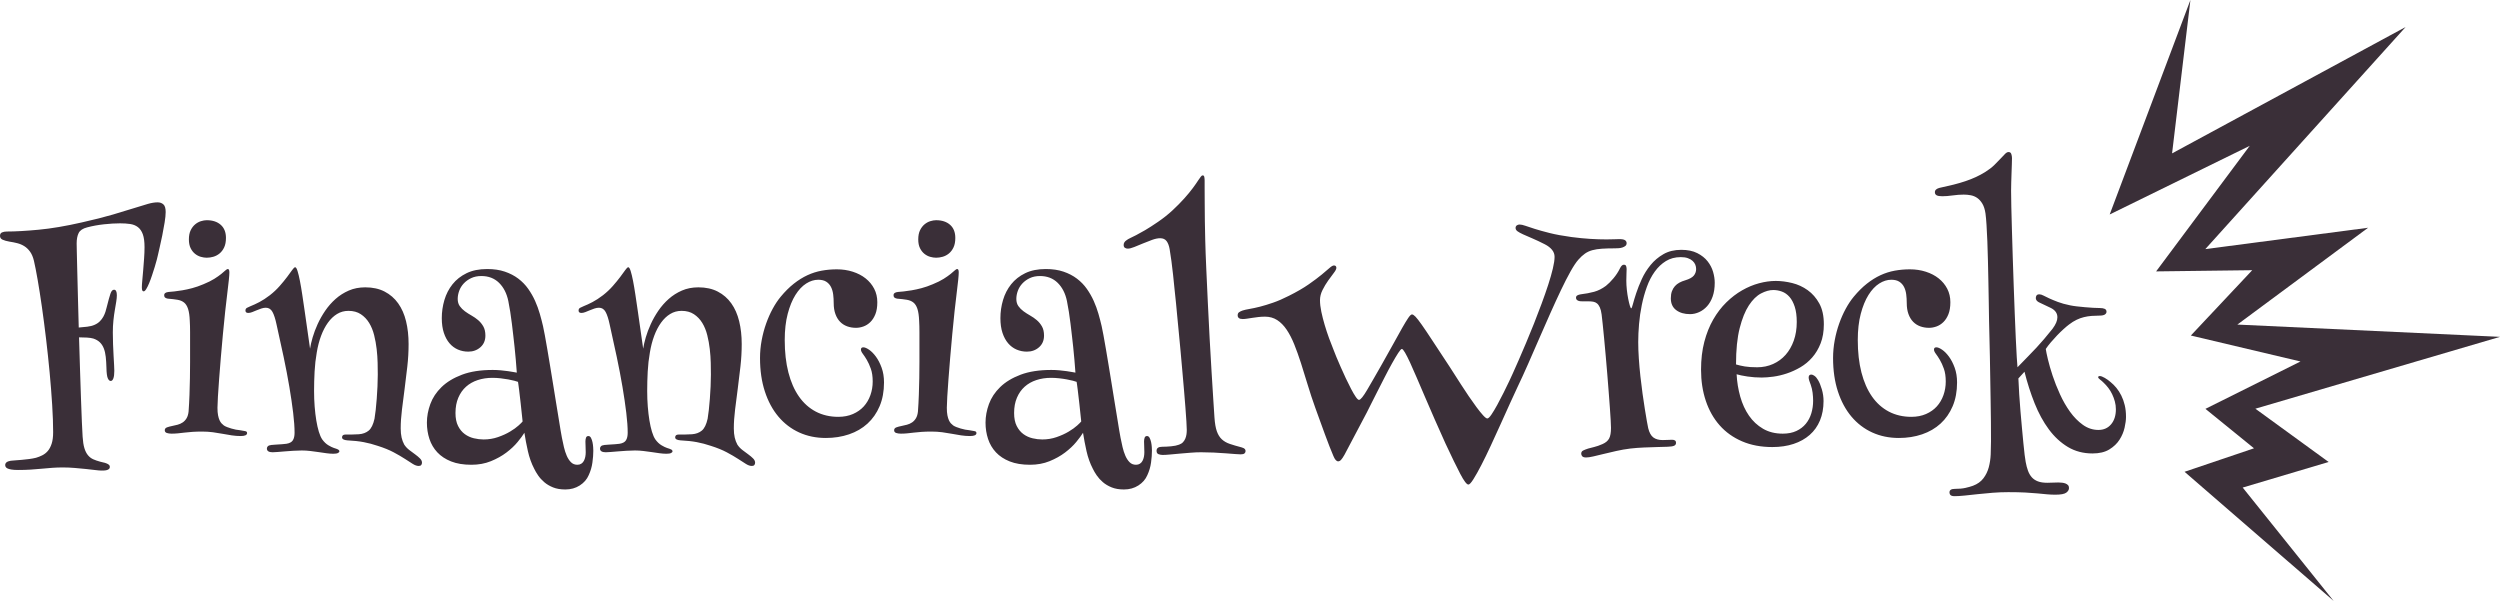 <?xml version="1.0" encoding="UTF-8" standalone="no"?><!-- Generator: Gravit.io --><svg xmlns="http://www.w3.org/2000/svg" xmlns:xlink="http://www.w3.org/1999/xlink" style="isolation:isolate" viewBox="123.781 406.075 656.078 157.705" width="656.078pt" height="157.705pt"><defs><clipPath id="_clipPath_S0Q8p3FAZaLQbBNx9GnJSE3EVEIiPtWz"><rect x="123.781" y="406.075" width="656.078" height="157.705"/></clipPath></defs><g clip-path="url(#_clipPath_S0Q8p3FAZaLQbBNx9GnJSE3EVEIiPtWz)"><path d=" M 698.616 406.075 L 677.429 462.362 L 714.182 444.342 L 689.612 477.298 L 714.837 476.983 L 698.726 494.127 L 727.503 500.94 L 702.553 513.372 L 715.297 523.724 L 697.071 529.888 L 736.203 563.78 L 712.334 534.026 L 734.882 527.313 L 715.662 513.331 L 779.859 494.473 L 710.934 491.253 L 745.244 465.843 L 702.524 471.448 L 755.098 413.16 L 693.801 446.328 L 698.616 406.075" fill="rgb(58,47,56)"/><path d=" M 165.148 459.177 L 165.148 459.177 L 165.148 459.177 Q 166.047 459.177 166.652 459.704 L 166.652 459.704 L 166.652 459.704 Q 167.258 460.231 167.258 461.716 L 167.258 461.716 L 167.258 461.716 Q 167.258 462.771 166.984 464.47 L 166.984 464.47 L 166.984 464.47 Q 166.711 466.169 166.359 467.888 L 166.359 467.888 L 166.359 467.888 Q 166.008 469.606 165.676 471.032 L 165.676 471.032 L 165.676 471.032 Q 165.344 472.458 165.227 473.005 L 165.227 473.005 L 165.227 473.005 Q 165.148 473.356 164.934 474.216 L 164.934 474.216 L 164.934 474.216 Q 164.719 475.075 164.387 476.13 L 164.387 476.13 L 164.387 476.13 Q 164.055 477.185 163.684 478.317 L 163.684 478.317 L 163.684 478.317 Q 163.313 479.45 162.922 480.388 L 162.922 480.388 L 162.922 480.388 Q 162.531 481.325 162.16 481.931 L 162.16 481.931 L 162.16 481.931 Q 161.789 482.536 161.477 482.536 L 161.477 482.536 L 161.477 482.536 Q 161.281 482.536 161.145 482.341 L 161.145 482.341 L 161.145 482.341 Q 161.008 482.146 161.008 481.481 L 161.008 481.481 L 161.008 481.481 Q 161.008 480.817 161.125 479.626 L 161.125 479.626 L 161.125 479.626 Q 161.242 478.435 161.359 476.97 L 161.359 476.97 L 161.359 476.97 Q 161.477 475.505 161.594 473.923 L 161.594 473.923 L 161.594 473.923 Q 161.711 472.341 161.711 470.935 L 161.711 470.935 L 161.711 470.935 Q 161.711 468.786 161.262 467.556 L 161.262 467.556 L 161.262 467.556 Q 160.813 466.325 159.973 465.681 L 159.973 465.681 L 159.973 465.681 Q 159.133 465.036 157.941 464.86 L 157.941 464.86 L 157.941 464.86 Q 156.75 464.685 155.305 464.685 L 155.305 464.685 L 155.305 464.685 Q 153.391 464.685 151.066 464.938 L 151.066 464.938 L 151.066 464.938 Q 148.742 465.192 146.672 465.739 L 146.672 465.739 L 146.672 465.739 Q 144.953 466.169 144.426 467.224 L 144.426 467.224 L 144.426 467.224 Q 143.898 468.278 143.898 469.958 L 143.898 469.958 L 143.898 469.958 Q 143.898 470.231 143.938 472.146 L 143.938 472.146 L 143.938 472.146 Q 143.977 474.06 144.055 477.067 L 144.055 477.067 L 144.055 477.067 Q 144.133 480.075 144.23 483.962 L 144.23 483.962 L 144.23 483.962 Q 144.328 487.849 144.445 492.028 L 144.445 492.028 L 144.445 492.028 Q 145.539 491.95 146.672 491.813 L 146.672 491.813 L 146.672 491.813 Q 147.805 491.677 148.586 491.325 L 148.586 491.325 L 148.586 491.325 Q 149.406 490.974 149.973 490.407 L 149.973 490.407 L 149.973 490.407 Q 150.539 489.841 150.891 489.196 L 150.891 489.196 L 150.891 489.196 Q 151.242 488.552 151.457 487.888 L 151.457 487.888 L 151.457 487.888 Q 151.672 487.224 151.789 486.677 L 151.789 486.677 L 151.789 486.677 Q 152.414 484.177 152.766 483.142 L 152.766 483.142 L 152.766 483.142 Q 153.117 482.106 153.703 482.106 L 153.703 482.106 L 153.703 482.106 Q 154.445 482.106 154.445 483.552 L 154.445 483.552 L 154.445 483.552 Q 154.445 484.255 154.289 485.231 L 154.289 485.231 L 154.289 485.231 Q 154.133 486.208 153.918 487.438 L 153.918 487.438 L 153.918 487.438 Q 153.703 488.669 153.547 490.153 L 153.547 490.153 L 153.547 490.153 Q 153.391 491.638 153.391 493.317 L 153.391 493.317 L 153.391 493.317 Q 153.391 494.841 153.449 496.442 L 153.449 496.442 L 153.449 496.442 Q 153.508 498.044 153.586 499.411 L 153.586 499.411 L 153.586 499.411 Q 153.664 500.778 153.723 501.853 L 153.723 501.853 L 153.723 501.853 Q 153.781 502.927 153.781 503.396 L 153.781 503.396 L 153.781 503.396 Q 153.781 504.724 153.527 505.388 L 153.527 505.388 L 153.527 505.388 Q 153.273 506.052 152.844 506.052 L 152.844 506.052 L 152.844 506.052 Q 152.375 506.052 152.063 505.329 L 152.063 505.329 L 152.063 505.329 Q 151.75 504.606 151.711 502.536 L 151.711 502.536 L 151.711 502.536 Q 151.672 501.013 151.535 499.743 L 151.535 499.743 L 151.535 499.743 Q 151.398 498.474 151.027 497.517 L 151.027 497.517 L 151.027 497.517 Q 150.656 496.56 149.992 495.915 L 149.992 495.915 L 149.992 495.915 Q 149.328 495.271 148.273 494.919 L 148.273 494.919 L 148.273 494.919 Q 147.609 494.724 146.574 494.665 L 146.574 494.665 L 146.574 494.665 Q 145.539 494.606 144.523 494.606 L 144.523 494.606 L 144.523 494.606 Q 144.641 498.786 144.777 502.927 L 144.777 502.927 L 144.777 502.927 Q 144.914 507.067 145.031 510.603 L 145.031 510.603 L 145.031 510.603 Q 145.148 514.138 145.266 516.794 L 145.266 516.794 L 145.266 516.794 Q 145.383 519.45 145.461 520.661 L 145.461 520.661 L 145.461 520.661 Q 145.578 522.536 145.93 523.688 L 145.93 523.688 L 145.93 523.688 Q 146.281 524.841 146.867 525.544 L 146.867 525.544 L 146.867 525.544 Q 147.453 526.247 148.234 526.599 L 148.234 526.599 L 148.234 526.599 Q 149.016 526.95 150.031 527.224 L 150.031 527.224 L 150.031 527.224 Q 150.383 527.341 150.813 527.419 L 150.813 527.419 L 150.813 527.419 Q 151.242 527.497 151.652 527.653 L 151.652 527.653 L 151.652 527.653 Q 152.063 527.81 152.336 528.024 L 152.336 528.024 L 152.336 528.024 Q 152.609 528.239 152.609 528.591 L 152.609 528.591 L 152.609 528.591 Q 152.609 528.942 152.395 529.138 L 152.395 529.138 L 152.395 529.138 Q 152.18 529.333 151.848 529.431 L 151.848 529.431 L 151.848 529.431 Q 151.516 529.528 151.145 529.548 L 151.145 529.548 L 151.145 529.548 Q 150.773 529.567 150.422 529.567 L 150.422 529.567 L 150.422 529.567 Q 149.836 529.567 148.781 529.431 L 148.781 529.431 L 148.781 529.431 Q 147.727 529.294 146.359 529.157 L 146.359 529.157 L 146.359 529.157 Q 144.992 529.021 143.43 528.884 L 143.43 528.884 L 143.43 528.884 Q 141.867 528.747 140.266 528.747 L 140.266 528.747 L 140.266 528.747 Q 138.82 528.747 137.492 528.845 L 137.492 528.845 L 137.492 528.845 Q 136.164 528.942 134.758 529.079 L 134.758 529.079 L 134.758 529.079 Q 133.352 529.216 131.828 529.313 L 131.828 529.313 L 131.828 529.313 Q 130.305 529.411 128.508 529.411 L 128.508 529.411 L 128.508 529.411 Q 127.414 529.411 126.75 529.294 L 126.75 529.294 L 126.75 529.294 Q 126.086 529.177 125.734 529.001 L 125.734 529.001 L 125.734 529.001 Q 125.383 528.825 125.266 528.591 L 125.266 528.591 L 125.266 528.591 Q 125.148 528.356 125.148 528.122 L 125.148 528.122 L 125.148 528.122 Q 125.148 527.224 126.594 526.989 L 126.594 526.989 L 126.594 526.989 Q 126.945 526.95 127.727 526.892 L 127.727 526.892 L 127.727 526.892 Q 128.508 526.833 129.465 526.755 L 129.465 526.755 L 129.465 526.755 Q 130.422 526.677 131.438 526.54 L 131.438 526.54 L 131.438 526.54 Q 132.453 526.403 133.234 526.208 L 133.234 526.208 L 133.234 526.208 Q 134.055 525.974 134.875 525.563 L 134.875 525.563 L 134.875 525.563 Q 135.695 525.153 136.32 524.431 L 136.32 524.431 L 136.32 524.431 Q 136.945 523.708 137.336 522.517 L 137.336 522.517 L 137.336 522.517 Q 137.727 521.325 137.727 519.489 L 137.727 519.489 L 137.727 519.489 Q 137.727 516.364 137.473 512.302 L 137.473 512.302 L 137.473 512.302 Q 137.219 508.239 136.809 503.845 L 136.809 503.845 L 136.809 503.845 Q 136.398 499.45 135.871 495.017 L 135.871 495.017 L 135.871 495.017 Q 135.344 490.583 134.777 486.618 L 134.777 486.618 L 134.777 486.618 Q 134.211 482.653 133.664 479.509 L 133.664 479.509 L 133.664 479.509 Q 133.117 476.364 132.688 474.528 L 132.688 474.528 L 132.688 474.528 Q 132.336 473.044 131.672 472.126 L 131.672 472.126 L 131.672 472.126 Q 131.008 471.208 130.168 470.681 L 130.168 470.681 L 130.168 470.681 Q 129.328 470.153 128.332 469.899 L 128.332 469.899 L 128.332 469.899 Q 127.336 469.646 126.281 469.489 L 126.281 469.489 L 126.281 469.489 Q 125.148 469.294 124.465 468.981 L 124.465 468.981 L 124.465 468.981 Q 123.781 468.669 123.781 467.966 L 123.781 467.966 L 123.781 467.966 Q 123.781 467.302 124.309 467.067 L 124.309 467.067 L 124.309 467.067 Q 124.836 466.833 125.578 466.833 L 125.578 466.833 L 125.578 466.833 Q 128.898 466.833 133.898 466.364 L 133.898 466.364 L 133.898 466.364 Q 138.898 465.896 145.227 464.45 L 145.227 464.45 L 145.227 464.45 Q 150.109 463.356 153.41 462.38 L 153.41 462.38 L 153.41 462.38 Q 156.711 461.403 158.938 460.7 L 158.938 460.7 L 158.938 460.7 Q 161.164 459.997 162.59 459.587 L 162.59 459.587 L 162.59 459.587 Q 164.016 459.177 165.148 459.177 Z  M 178.039 463.864 L 178.039 463.864 L 178.039 463.864 Q 180.344 463.864 181.711 465.075 L 181.711 465.075 L 181.711 465.075 Q 183.078 466.286 183.078 468.513 L 183.078 468.513 L 183.078 468.513 Q 183.078 469.997 182.609 470.993 L 182.609 470.993 L 182.609 470.993 Q 182.141 471.989 181.398 472.595 L 181.398 472.595 L 181.398 472.595 Q 180.656 473.2 179.777 473.454 L 179.777 473.454 L 179.777 473.454 Q 178.898 473.708 178.039 473.708 L 178.039 473.708 L 178.039 473.708 Q 177.297 473.708 176.477 473.474 L 176.477 473.474 L 176.477 473.474 Q 175.656 473.239 174.953 472.673 L 174.953 472.673 L 174.953 472.673 Q 174.25 472.106 173.801 471.188 L 173.801 471.188 L 173.801 471.188 Q 173.352 470.271 173.352 468.903 L 173.352 468.903 L 173.352 468.903 Q 173.352 467.458 173.82 466.501 L 173.82 466.501 L 173.82 466.501 Q 174.289 465.544 174.992 464.958 L 174.992 464.958 L 174.992 464.958 Q 175.695 464.372 176.516 464.118 L 176.516 464.118 L 176.516 464.118 Q 177.336 463.864 178.039 463.864 Z  M 183.586 476.677 L 183.586 476.677 L 183.586 476.677 Q 183.977 476.677 183.977 477.575 L 183.977 477.575 L 183.977 477.575 Q 183.977 478.161 183.84 479.509 L 183.84 479.509 L 183.84 479.509 Q 183.703 480.856 183.508 482.38 L 183.508 482.38 L 183.508 482.38 Q 183.195 484.802 182.883 487.751 L 182.883 487.751 L 182.883 487.751 Q 182.57 490.7 182.277 493.806 L 182.277 493.806 L 182.277 493.806 Q 181.984 496.911 181.73 499.958 L 181.73 499.958 L 181.73 499.958 Q 181.477 503.005 181.281 505.603 L 181.281 505.603 L 181.281 505.603 Q 181.086 508.2 180.969 510.173 L 180.969 510.173 L 180.969 510.173 Q 180.852 512.146 180.852 513.083 L 180.852 513.083 L 180.852 513.083 Q 180.852 514.294 181.008 515.075 L 181.008 515.075 L 181.008 515.075 Q 181.164 515.856 181.398 516.364 L 181.398 516.364 L 181.398 516.364 Q 181.633 516.872 181.926 517.185 L 181.926 517.185 L 181.926 517.185 Q 182.219 517.497 182.531 517.731 L 182.531 517.731 L 182.531 517.731 Q 182.883 517.966 183.391 518.161 L 183.391 518.161 L 183.391 518.161 Q 183.898 518.356 184.484 518.532 L 184.484 518.532 L 184.484 518.532 Q 185.07 518.708 185.676 518.825 L 185.676 518.825 L 185.676 518.825 Q 186.281 518.942 186.789 518.981 L 186.789 518.981 L 186.789 518.981 Q 187.609 519.138 188.117 519.216 L 188.117 519.216 L 188.117 519.216 Q 188.625 519.294 188.625 519.724 L 188.625 519.724 L 188.625 519.724 Q 188.625 520.505 186.945 520.505 L 186.945 520.505 L 186.945 520.505 Q 185.773 520.505 184.602 520.329 L 184.602 520.329 L 184.602 520.329 Q 183.43 520.153 182.199 519.919 L 182.199 519.919 L 182.199 519.919 Q 180.969 519.685 179.641 519.509 L 179.641 519.509 L 179.641 519.509 Q 178.313 519.333 176.789 519.333 L 176.789 519.333 L 176.789 519.333 Q 175.383 519.333 174.25 519.411 L 174.25 519.411 L 174.25 519.411 Q 173.117 519.489 172.18 519.606 L 172.18 519.606 L 172.18 519.606 Q 171.242 519.724 170.422 519.802 L 170.422 519.802 L 170.422 519.802 Q 169.602 519.88 168.781 519.88 L 168.781 519.88 L 168.781 519.88 Q 168.117 519.88 167.57 519.704 L 167.57 519.704 L 167.57 519.704 Q 167.023 519.528 167.023 518.981 L 167.023 518.981 L 167.023 518.981 Q 167.023 518.435 167.629 518.22 L 167.629 518.22 L 167.629 518.22 Q 168.234 518.005 168.859 517.888 L 168.859 517.888 L 168.859 517.888 Q 169.641 517.731 170.383 517.536 L 170.383 517.536 L 170.383 517.536 Q 171.125 517.341 171.73 516.931 L 171.73 516.931 L 171.73 516.931 Q 172.336 516.521 172.746 515.837 L 172.746 515.837 L 172.746 515.837 Q 173.156 515.153 173.273 514.06 L 173.273 514.06 L 173.273 514.06 Q 173.43 511.911 173.508 509.685 L 173.508 509.685 L 173.508 509.685 Q 173.586 507.458 173.625 505.29 L 173.625 505.29 L 173.625 505.29 Q 173.664 503.122 173.664 501.071 L 173.664 501.071 L 173.664 501.071 Q 173.664 499.021 173.664 497.224 L 173.664 497.224 L 173.664 497.224 Q 173.664 495.075 173.664 493.298 L 173.664 493.298 L 173.664 493.298 Q 173.664 491.521 173.586 490.271 L 173.586 490.271 L 173.586 490.271 Q 173.508 488.278 173.137 487.146 L 173.137 487.146 L 173.137 487.146 Q 172.766 486.013 172.082 485.466 L 172.082 485.466 L 172.082 485.466 Q 171.398 484.919 170.344 484.743 L 170.344 484.743 L 170.344 484.743 Q 169.289 484.567 167.805 484.45 L 167.805 484.45 L 167.805 484.45 Q 167.375 484.372 167.121 484.177 L 167.121 484.177 L 167.121 484.177 Q 166.867 483.981 166.867 483.552 L 166.867 483.552 L 166.867 483.552 Q 166.867 482.81 168.039 482.692 L 168.039 482.692 L 168.039 482.692 Q 168.625 482.653 169.523 482.556 L 169.523 482.556 L 169.523 482.556 Q 170.422 482.458 171.613 482.263 L 171.613 482.263 L 171.613 482.263 Q 172.805 482.067 174.211 481.696 L 174.211 481.696 L 174.211 481.696 Q 175.617 481.325 177.18 480.661 L 177.18 480.661 L 177.18 480.661 Q 178.898 479.958 180.012 479.255 L 180.012 479.255 L 180.012 479.255 Q 181.125 478.552 181.828 477.985 L 181.828 477.985 L 181.828 477.985 Q 182.531 477.419 182.922 477.048 L 182.922 477.048 L 182.922 477.048 Q 183.313 476.677 183.586 476.677 Z  M 201.242 476.208 L 201.242 476.208 L 201.242 476.208 Q 201.555 476.208 201.867 477.204 L 201.867 477.204 L 201.867 477.204 Q 202.18 478.2 202.492 479.802 L 202.492 479.802 L 202.492 479.802 Q 202.805 481.403 203.117 483.493 L 203.117 483.493 L 203.117 483.493 Q 203.43 485.583 203.742 487.731 L 203.742 487.731 L 205.148 497.575 L 205.148 497.575 Q 205.344 496.286 205.832 494.606 L 205.832 494.606 L 205.832 494.606 Q 206.32 492.927 207.141 491.13 L 207.141 491.13 L 207.141 491.13 Q 207.961 489.333 209.133 487.614 L 209.133 487.614 L 209.133 487.614 Q 210.305 485.896 211.848 484.528 L 211.848 484.528 L 211.848 484.528 Q 213.391 483.161 215.324 482.321 L 215.324 482.321 L 215.324 482.321 Q 217.258 481.481 219.641 481.481 L 219.641 481.481 L 219.641 481.481 Q 222.57 481.481 224.719 482.595 L 224.719 482.595 L 224.719 482.595 Q 226.867 483.708 228.273 485.681 L 228.273 485.681 L 228.273 485.681 Q 229.68 487.653 230.344 490.388 L 230.344 490.388 L 230.344 490.388 Q 231.008 493.122 231.008 496.364 L 231.008 496.364 L 231.008 496.364 Q 231.008 499.294 230.676 502.243 L 230.676 502.243 L 230.676 502.243 Q 230.344 505.192 229.973 508.044 L 229.973 508.044 L 229.973 508.044 Q 229.602 510.896 229.27 513.552 L 229.27 513.552 L 229.27 513.552 Q 228.938 516.208 228.938 518.513 L 228.938 518.513 L 228.938 518.513 Q 228.938 519.88 229.172 520.896 L 229.172 520.896 L 229.172 520.896 Q 229.406 521.911 229.875 522.771 L 229.875 522.771 L 229.875 522.771 Q 230.422 523.591 231.223 524.196 L 231.223 524.196 L 231.223 524.196 Q 232.023 524.802 232.746 525.329 L 232.746 525.329 L 232.746 525.329 Q 233.469 525.856 233.996 526.384 L 233.996 526.384 L 233.996 526.384 Q 234.523 526.911 234.523 527.497 L 234.523 527.497 L 234.523 527.497 Q 234.523 527.849 234.328 528.103 L 234.328 528.103 L 234.328 528.103 Q 234.133 528.356 233.664 528.356 L 233.664 528.356 L 233.664 528.356 Q 232.961 528.356 232.121 527.829 L 232.121 527.829 L 232.121 527.829 Q 231.281 527.302 230.051 526.501 L 230.051 526.501 L 230.051 526.501 Q 228.82 525.7 227.102 524.782 L 227.102 524.782 L 227.102 524.782 Q 225.383 523.864 222.922 523.083 L 222.922 523.083 L 222.922 523.083 Q 221.086 522.458 219.23 522.106 L 219.23 522.106 L 219.23 522.106 Q 217.375 521.755 214.914 521.638 L 214.914 521.638 L 214.914 521.638 Q 213.547 521.521 213.547 520.856 L 213.547 520.856 L 213.547 520.856 Q 213.547 520.114 214.445 520.114 L 214.445 520.114 L 214.445 520.114 Q 214.992 520.114 215.969 520.114 L 215.969 520.114 L 215.969 520.114 Q 216.945 520.114 217.961 520.036 L 217.961 520.036 L 217.961 520.036 Q 219.523 519.919 220.539 519.079 L 220.539 519.079 L 220.539 519.079 Q 221.555 518.239 222.063 515.974 L 222.063 515.974 L 222.063 515.974 Q 222.219 515.075 222.375 513.688 L 222.375 513.688 L 222.375 513.688 Q 222.531 512.302 222.648 510.72 L 222.648 510.72 L 222.648 510.72 Q 222.766 509.138 222.844 507.497 L 222.844 507.497 L 222.844 507.497 Q 222.922 505.856 222.922 504.372 L 222.922 504.372 L 222.922 504.372 Q 222.922 503.044 222.883 501.306 L 222.883 501.306 L 222.883 501.306 Q 222.844 499.567 222.629 497.692 L 222.629 497.692 L 222.629 497.692 Q 222.414 495.817 221.965 494.021 L 221.965 494.021 L 221.965 494.021 Q 221.516 492.224 220.656 490.817 L 220.656 490.817 L 220.656 490.817 Q 219.797 489.411 218.469 488.532 L 218.469 488.532 L 218.469 488.532 Q 217.141 487.653 215.227 487.653 L 215.227 487.653 L 215.227 487.653 Q 213.586 487.653 212.238 488.474 L 212.238 488.474 L 212.238 488.474 Q 210.891 489.294 209.836 490.759 L 209.836 490.759 L 209.836 490.759 Q 208.781 492.224 208.039 494.216 L 208.039 494.216 L 208.039 494.216 Q 207.297 496.208 206.906 498.591 L 206.906 498.591 L 206.906 498.591 Q 206.477 501.013 206.34 503.571 L 206.34 503.571 L 206.34 503.571 Q 206.203 506.13 206.203 508.669 L 206.203 508.669 L 206.203 508.669 Q 206.203 510.817 206.359 512.79 L 206.359 512.79 L 206.359 512.79 Q 206.516 514.763 206.789 516.423 L 206.789 516.423 L 206.789 516.423 Q 207.063 518.083 207.453 519.372 L 207.453 519.372 L 207.453 519.372 Q 207.844 520.661 208.352 521.403 L 208.352 521.403 L 208.352 521.403 Q 209.094 522.419 209.953 522.927 L 209.953 522.927 L 209.953 522.927 Q 210.813 523.435 211.398 523.63 L 211.398 523.63 L 211.398 523.63 Q 212.18 523.864 212.512 524.04 L 212.512 524.04 L 212.512 524.04 Q 212.844 524.216 212.844 524.528 L 212.844 524.528 L 212.844 524.528 Q 212.844 524.763 212.473 524.958 L 212.473 524.958 L 212.473 524.958 Q 212.102 525.153 211.242 525.153 L 211.242 525.153 L 211.242 525.153 Q 210.422 525.153 209.445 525.017 L 209.445 525.017 L 209.445 525.017 Q 208.469 524.88 207.414 524.724 L 207.414 524.724 L 207.414 524.724 Q 206.359 524.567 205.227 524.431 L 205.227 524.431 L 205.227 524.431 Q 204.094 524.294 203 524.294 L 203 524.294 L 203 524.294 Q 201.906 524.294 200.773 524.372 L 200.773 524.372 L 200.773 524.372 Q 199.641 524.45 198.605 524.528 L 198.605 524.528 L 198.605 524.528 Q 197.57 524.606 196.711 524.685 L 196.711 524.685 L 196.711 524.685 Q 195.852 524.763 195.344 524.763 L 195.344 524.763 L 195.344 524.763 Q 193.82 524.763 193.82 523.786 L 193.82 523.786 L 193.82 523.786 Q 193.82 523.435 194.074 523.181 L 194.074 523.181 L 194.074 523.181 Q 194.328 522.927 194.992 522.849 L 194.992 522.849 L 194.992 522.849 Q 195.539 522.81 195.969 522.771 L 195.969 522.771 L 195.969 522.771 Q 196.398 522.731 196.848 522.712 L 196.848 522.712 L 196.848 522.712 Q 197.297 522.692 197.785 522.653 L 197.785 522.653 L 197.785 522.653 Q 198.273 522.614 198.938 522.536 L 198.938 522.536 L 198.938 522.536 Q 200.188 522.341 200.637 521.618 L 200.637 521.618 L 200.637 521.618 Q 201.086 520.896 201.086 519.646 L 201.086 519.646 L 201.086 519.646 Q 201.086 517.497 200.715 514.411 L 200.715 514.411 L 200.715 514.411 Q 200.344 511.325 199.719 507.614 L 199.719 507.614 L 199.719 507.614 Q 199.094 503.903 198.215 499.743 L 198.215 499.743 L 198.215 499.743 Q 197.336 495.583 196.359 491.247 L 196.359 491.247 L 196.359 491.247 Q 195.891 489.021 195.285 487.927 L 195.285 487.927 L 195.285 487.927 Q 194.68 486.833 193.547 486.833 L 193.547 486.833 L 193.547 486.833 Q 192.961 486.833 192.336 487.048 L 192.336 487.048 L 192.336 487.048 Q 191.711 487.263 191.105 487.517 L 191.105 487.517 L 191.105 487.517 Q 190.5 487.771 189.953 487.985 L 189.953 487.985 L 189.953 487.985 Q 189.406 488.2 188.938 488.2 L 188.938 488.2 L 188.938 488.2 Q 188.195 488.2 188.195 487.575 L 188.195 487.575 L 188.195 487.575 Q 188.195 487.067 188.605 486.853 L 188.605 486.853 L 188.605 486.853 Q 189.016 486.638 189.484 486.442 L 189.484 486.442 L 189.484 486.442 Q 190.578 486.013 191.848 485.349 L 191.848 485.349 L 191.848 485.349 Q 193.117 484.685 194.602 483.552 L 194.602 483.552 L 194.602 483.552 Q 196.047 482.419 197.18 481.13 L 197.18 481.13 L 197.18 481.13 Q 198.313 479.841 199.133 478.747 L 199.133 478.747 L 199.133 478.747 Q 199.953 477.653 200.461 476.931 L 200.461 476.931 L 200.461 476.931 Q 200.969 476.208 201.242 476.208 Z  M 246.672 498.356 L 246.672 498.356 L 246.672 498.356 Q 245.227 498.356 243.957 497.81 L 243.957 497.81 L 243.957 497.81 Q 242.688 497.263 241.75 496.169 L 241.75 496.169 L 241.75 496.169 Q 240.813 495.075 240.266 493.435 L 240.266 493.435 L 240.266 493.435 Q 239.719 491.794 239.719 489.567 L 239.719 489.567 L 239.719 489.567 Q 239.719 487.146 240.402 484.821 L 240.402 484.821 L 240.402 484.821 Q 241.086 482.497 242.531 480.681 L 242.531 480.681 L 242.531 480.681 Q 243.977 478.864 246.223 477.771 L 246.223 477.771 L 246.223 477.771 Q 248.469 476.677 251.633 476.677 L 251.633 476.677 L 251.633 476.677 Q 254.25 476.677 256.262 477.36 L 256.262 477.36 L 256.262 477.36 Q 258.273 478.044 259.797 479.196 L 259.797 479.196 L 259.797 479.196 Q 261.32 480.349 262.395 481.872 L 262.395 481.872 L 262.395 481.872 Q 263.469 483.396 264.211 485.056 L 264.211 485.056 L 264.211 485.056 Q 264.953 486.716 265.441 488.415 L 265.441 488.415 L 265.441 488.415 Q 265.93 490.114 266.281 491.638 L 266.281 491.638 L 266.281 491.638 Q 266.477 492.497 266.77 494.079 L 266.77 494.079 L 266.77 494.079 Q 267.063 495.661 267.414 497.731 L 267.414 497.731 L 267.414 497.731 Q 267.766 499.802 268.156 502.165 L 268.156 502.165 L 268.156 502.165 Q 268.547 504.528 268.938 506.95 L 268.938 506.95 L 268.938 506.95 Q 269.328 509.372 269.699 511.657 L 269.699 511.657 L 269.699 511.657 Q 270.07 513.942 270.383 515.837 L 270.383 515.837 L 270.383 515.837 Q 270.695 517.731 270.91 519.079 L 270.91 519.079 L 270.91 519.079 Q 271.125 520.427 271.242 520.935 L 271.242 520.935 L 271.242 520.935 Q 271.477 522.146 271.77 523.396 L 271.77 523.396 L 271.77 523.396 Q 272.063 524.646 272.512 525.681 L 272.512 525.681 L 272.512 525.681 Q 272.961 526.716 273.625 527.38 L 273.625 527.38 L 273.625 527.38 Q 274.289 528.044 275.305 528.044 L 275.305 528.044 L 275.305 528.044 Q 275.891 528.044 276.32 527.771 L 276.32 527.771 L 276.32 527.771 Q 276.75 527.497 277.004 527.028 L 277.004 527.028 L 277.004 527.028 Q 277.258 526.56 277.375 525.974 L 277.375 525.974 L 277.375 525.974 Q 277.492 525.388 277.492 524.763 L 277.492 524.763 L 277.492 524.763 Q 277.492 524.021 277.453 523.259 L 277.453 523.259 L 277.453 523.259 Q 277.414 522.497 277.414 521.95 L 277.414 521.95 L 277.414 521.95 Q 277.414 521.364 277.57 520.935 L 277.57 520.935 L 277.57 520.935 Q 277.727 520.505 278.195 520.505 L 278.195 520.505 L 278.195 520.505 Q 278.625 520.505 278.879 520.993 L 278.879 520.993 L 278.879 520.993 Q 279.133 521.481 279.27 522.126 L 279.27 522.126 L 279.27 522.126 Q 279.406 522.771 279.445 523.415 L 279.445 523.415 L 279.445 523.415 Q 279.484 524.06 279.484 524.372 L 279.484 524.372 L 279.484 524.372 Q 279.484 525.739 279.25 527.458 L 279.25 527.458 L 279.25 527.458 Q 279.016 529.177 278.273 530.778 L 278.273 530.778 L 278.273 530.778 Q 277.57 532.419 275.93 533.474 L 275.93 533.474 L 275.93 533.474 Q 274.289 534.528 272.141 534.528 L 272.141 534.528 L 272.141 534.528 Q 270.266 534.528 268.918 533.981 L 268.918 533.981 L 268.918 533.981 Q 267.57 533.435 266.613 532.614 L 266.613 532.614 L 266.613 532.614 Q 265.656 531.794 265.012 530.856 L 265.012 530.856 L 265.012 530.856 Q 264.367 529.919 263.977 529.099 L 263.977 529.099 L 263.977 529.099 Q 262.883 526.989 262.316 524.47 L 262.316 524.47 L 262.316 524.47 Q 261.75 521.95 261.398 519.646 L 261.398 519.646 L 261.398 519.646 Q 260.813 520.622 259.621 522.067 L 259.621 522.067 L 259.621 522.067 Q 258.43 523.513 256.672 524.841 L 256.672 524.841 L 256.672 524.841 Q 254.914 526.169 252.609 527.106 L 252.609 527.106 L 252.609 527.106 Q 250.305 528.044 247.492 528.044 L 247.492 528.044 L 247.492 528.044 Q 244.367 528.044 242.16 527.165 L 242.16 527.165 L 242.16 527.165 Q 239.953 526.286 238.547 524.782 L 238.547 524.782 L 238.547 524.782 Q 237.141 523.278 236.477 521.267 L 236.477 521.267 L 236.477 521.267 Q 235.813 519.255 235.813 516.989 L 235.813 516.989 L 235.813 516.989 Q 235.813 514.567 236.711 512.106 L 236.711 512.106 L 236.711 512.106 Q 237.609 509.646 239.66 507.653 L 239.66 507.653 L 239.66 507.653 Q 241.711 505.661 245.012 504.411 L 245.012 504.411 L 245.012 504.411 Q 248.313 503.161 253.078 503.161 L 253.078 503.161 L 253.078 503.161 Q 254.172 503.161 255.207 503.259 L 255.207 503.259 L 255.207 503.259 Q 256.242 503.356 257.082 503.474 L 257.082 503.474 L 257.082 503.474 Q 257.922 503.591 258.527 503.708 L 258.527 503.708 L 258.527 503.708 Q 259.133 503.825 259.406 503.864 L 259.406 503.864 L 259.406 503.864 Q 259.172 500.505 258.82 497.146 L 258.82 497.146 L 258.82 497.146 Q 258.664 495.739 258.488 494.177 L 258.488 494.177 L 258.488 494.177 Q 258.313 492.614 258.117 491.032 L 258.117 491.032 L 258.117 491.032 Q 257.922 489.45 257.688 487.927 L 257.688 487.927 L 257.688 487.927 Q 257.453 486.403 257.18 485.075 L 257.18 485.075 L 257.18 485.075 Q 256.555 482.067 254.738 480.29 L 254.738 480.29 L 254.738 480.29 Q 252.922 478.513 250.109 478.513 L 250.109 478.513 L 250.109 478.513 Q 248.586 478.513 247.434 479.06 L 247.434 479.06 L 247.434 479.06 Q 246.281 479.606 245.48 480.466 L 245.48 480.466 L 245.48 480.466 Q 244.68 481.325 244.289 482.399 L 244.289 482.399 L 244.289 482.399 Q 243.898 483.474 243.898 484.528 L 243.898 484.528 L 243.898 484.528 Q 243.898 485.661 244.445 486.423 L 244.445 486.423 L 244.445 486.423 Q 244.992 487.185 245.793 487.771 L 245.793 487.771 L 245.793 487.771 Q 246.594 488.356 247.531 488.884 L 247.531 488.884 L 247.531 488.884 Q 248.469 489.411 249.27 490.095 L 249.27 490.095 L 249.27 490.095 Q 250.07 490.778 250.617 491.735 L 250.617 491.735 L 250.617 491.735 Q 251.164 492.692 251.164 494.138 L 251.164 494.138 L 251.164 494.138 Q 251.164 496.052 249.855 497.204 L 249.855 497.204 L 249.855 497.204 Q 248.547 498.356 246.672 498.356 Z  M 259.719 506.286 L 259.719 506.286 L 259.719 506.286 Q 259.445 506.169 258.762 505.993 L 258.762 505.993 L 258.762 505.993 Q 258.078 505.817 257.141 505.642 L 257.141 505.642 L 257.141 505.642 Q 256.203 505.466 255.129 505.349 L 255.129 505.349 L 255.129 505.349 Q 254.055 505.231 253 505.231 L 253 505.231 L 253 505.231 Q 250.93 505.231 249.152 505.817 L 249.152 505.817 L 249.152 505.817 Q 247.375 506.403 246.086 507.556 L 246.086 507.556 L 246.086 507.556 Q 244.797 508.708 244.055 510.446 L 244.055 510.446 L 244.055 510.446 Q 243.313 512.185 243.313 514.45 L 243.313 514.45 L 243.313 514.45 Q 243.313 516.521 243.996 517.868 L 243.996 517.868 L 243.996 517.868 Q 244.68 519.216 245.754 519.997 L 245.754 519.997 L 245.754 519.997 Q 246.828 520.778 248.137 521.091 L 248.137 521.091 L 248.137 521.091 Q 249.445 521.403 250.695 521.403 L 250.695 521.403 L 250.695 521.403 Q 252.688 521.403 254.484 520.778 L 254.484 520.778 L 254.484 520.778 Q 256.281 520.153 257.648 519.333 L 257.648 519.333 L 257.648 519.333 Q 259.016 518.513 259.875 517.731 L 259.875 517.731 L 259.875 517.731 Q 260.734 516.95 260.93 516.677 L 260.93 516.677 L 260.93 516.677 Q 260.656 514.06 260.422 511.911 L 260.422 511.911 L 260.422 511.911 Q 260.305 510.974 260.207 510.075 L 260.207 510.075 L 260.207 510.075 Q 260.109 509.177 260.012 508.396 L 260.012 508.396 L 260.012 508.396 Q 259.914 507.614 259.836 507.067 L 259.836 507.067 L 259.836 507.067 Q 259.758 506.521 259.719 506.286 Z  M 288.664 476.208 L 288.664 476.208 L 288.664 476.208 Q 288.977 476.208 289.289 477.204 L 289.289 477.204 L 289.289 477.204 Q 289.602 478.2 289.914 479.802 L 289.914 479.802 L 289.914 479.802 Q 290.227 481.403 290.539 483.493 L 290.539 483.493 L 290.539 483.493 Q 290.852 485.583 291.164 487.731 L 291.164 487.731 L 292.57 497.575 L 292.57 497.575 Q 292.766 496.286 293.254 494.606 L 293.254 494.606 L 293.254 494.606 Q 293.742 492.927 294.563 491.13 L 294.563 491.13 L 294.563 491.13 Q 295.383 489.333 296.555 487.614 L 296.555 487.614 L 296.555 487.614 Q 297.727 485.896 299.27 484.528 L 299.27 484.528 L 299.27 484.528 Q 300.813 483.161 302.746 482.321 L 302.746 482.321 L 302.746 482.321 Q 304.68 481.481 307.063 481.481 L 307.063 481.481 L 307.063 481.481 Q 309.992 481.481 312.141 482.595 L 312.141 482.595 L 312.141 482.595 Q 314.289 483.708 315.695 485.681 L 315.695 485.681 L 315.695 485.681 Q 317.102 487.653 317.766 490.388 L 317.766 490.388 L 317.766 490.388 Q 318.43 493.122 318.43 496.364 L 318.43 496.364 L 318.43 496.364 Q 318.43 499.294 318.098 502.243 L 318.098 502.243 L 318.098 502.243 Q 317.766 505.192 317.395 508.044 L 317.395 508.044 L 317.395 508.044 Q 317.023 510.896 316.691 513.552 L 316.691 513.552 L 316.691 513.552 Q 316.359 516.208 316.359 518.513 L 316.359 518.513 L 316.359 518.513 Q 316.359 519.88 316.594 520.896 L 316.594 520.896 L 316.594 520.896 Q 316.828 521.911 317.297 522.771 L 317.297 522.771 L 317.297 522.771 Q 317.844 523.591 318.645 524.196 L 318.645 524.196 L 318.645 524.196 Q 319.445 524.802 320.168 525.329 L 320.168 525.329 L 320.168 525.329 Q 320.891 525.856 321.418 526.384 L 321.418 526.384 L 321.418 526.384 Q 321.945 526.911 321.945 527.497 L 321.945 527.497 L 321.945 527.497 Q 321.945 527.849 321.75 528.103 L 321.75 528.103 L 321.75 528.103 Q 321.555 528.356 321.086 528.356 L 321.086 528.356 L 321.086 528.356 Q 320.383 528.356 319.543 527.829 L 319.543 527.829 L 319.543 527.829 Q 318.703 527.302 317.473 526.501 L 317.473 526.501 L 317.473 526.501 Q 316.242 525.7 314.523 524.782 L 314.523 524.782 L 314.523 524.782 Q 312.805 523.864 310.344 523.083 L 310.344 523.083 L 310.344 523.083 Q 308.508 522.458 306.652 522.106 L 306.652 522.106 L 306.652 522.106 Q 304.797 521.755 302.336 521.638 L 302.336 521.638 L 302.336 521.638 Q 300.969 521.521 300.969 520.856 L 300.969 520.856 L 300.969 520.856 Q 300.969 520.114 301.867 520.114 L 301.867 520.114 L 301.867 520.114 Q 302.414 520.114 303.391 520.114 L 303.391 520.114 L 303.391 520.114 Q 304.367 520.114 305.383 520.036 L 305.383 520.036 L 305.383 520.036 Q 306.945 519.919 307.961 519.079 L 307.961 519.079 L 307.961 519.079 Q 308.977 518.239 309.484 515.974 L 309.484 515.974 L 309.484 515.974 Q 309.641 515.075 309.797 513.688 L 309.797 513.688 L 309.797 513.688 Q 309.953 512.302 310.07 510.72 L 310.07 510.72 L 310.07 510.72 Q 310.188 509.138 310.266 507.497 L 310.266 507.497 L 310.266 507.497 Q 310.344 505.856 310.344 504.372 L 310.344 504.372 L 310.344 504.372 Q 310.344 503.044 310.305 501.306 L 310.305 501.306 L 310.305 501.306 Q 310.266 499.567 310.051 497.692 L 310.051 497.692 L 310.051 497.692 Q 309.836 495.817 309.387 494.021 L 309.387 494.021 L 309.387 494.021 Q 308.938 492.224 308.078 490.817 L 308.078 490.817 L 308.078 490.817 Q 307.219 489.411 305.891 488.532 L 305.891 488.532 L 305.891 488.532 Q 304.563 487.653 302.648 487.653 L 302.648 487.653 L 302.648 487.653 Q 301.008 487.653 299.66 488.474 L 299.66 488.474 L 299.66 488.474 Q 298.313 489.294 297.258 490.759 L 297.258 490.759 L 297.258 490.759 Q 296.203 492.224 295.461 494.216 L 295.461 494.216 L 295.461 494.216 Q 294.719 496.208 294.328 498.591 L 294.328 498.591 L 294.328 498.591 Q 293.898 501.013 293.762 503.571 L 293.762 503.571 L 293.762 503.571 Q 293.625 506.13 293.625 508.669 L 293.625 508.669 L 293.625 508.669 Q 293.625 510.817 293.781 512.79 L 293.781 512.79 L 293.781 512.79 Q 293.938 514.763 294.211 516.423 L 294.211 516.423 L 294.211 516.423 Q 294.484 518.083 294.875 519.372 L 294.875 519.372 L 294.875 519.372 Q 295.266 520.661 295.773 521.403 L 295.773 521.403 L 295.773 521.403 Q 296.516 522.419 297.375 522.927 L 297.375 522.927 L 297.375 522.927 Q 298.234 523.435 298.82 523.63 L 298.82 523.63 L 298.82 523.63 Q 299.602 523.864 299.934 524.04 L 299.934 524.04 L 299.934 524.04 Q 300.266 524.216 300.266 524.528 L 300.266 524.528 L 300.266 524.528 Q 300.266 524.763 299.895 524.958 L 299.895 524.958 L 299.895 524.958 Q 299.523 525.153 298.664 525.153 L 298.664 525.153 L 298.664 525.153 Q 297.844 525.153 296.867 525.017 L 296.867 525.017 L 296.867 525.017 Q 295.891 524.88 294.836 524.724 L 294.836 524.724 L 294.836 524.724 Q 293.781 524.567 292.648 524.431 L 292.648 524.431 L 292.648 524.431 Q 291.516 524.294 290.422 524.294 L 290.422 524.294 L 290.422 524.294 Q 289.328 524.294 288.195 524.372 L 288.195 524.372 L 288.195 524.372 Q 287.063 524.45 286.027 524.528 L 286.027 524.528 L 286.027 524.528 Q 284.992 524.606 284.133 524.685 L 284.133 524.685 L 284.133 524.685 Q 283.273 524.763 282.766 524.763 L 282.766 524.763 L 282.766 524.763 Q 281.242 524.763 281.242 523.786 L 281.242 523.786 L 281.242 523.786 Q 281.242 523.435 281.496 523.181 L 281.496 523.181 L 281.496 523.181 Q 281.75 522.927 282.414 522.849 L 282.414 522.849 L 282.414 522.849 Q 282.961 522.81 283.391 522.771 L 283.391 522.771 L 283.391 522.771 Q 283.82 522.731 284.27 522.712 L 284.27 522.712 L 284.27 522.712 Q 284.719 522.692 285.207 522.653 L 285.207 522.653 L 285.207 522.653 Q 285.695 522.614 286.359 522.536 L 286.359 522.536 L 286.359 522.536 Q 287.609 522.341 288.059 521.618 L 288.059 521.618 L 288.059 521.618 Q 288.508 520.896 288.508 519.646 L 288.508 519.646 L 288.508 519.646 Q 288.508 517.497 288.137 514.411 L 288.137 514.411 L 288.137 514.411 Q 287.766 511.325 287.141 507.614 L 287.141 507.614 L 287.141 507.614 Q 286.516 503.903 285.637 499.743 L 285.637 499.743 L 285.637 499.743 Q 284.758 495.583 283.781 491.247 L 283.781 491.247 L 283.781 491.247 Q 283.313 489.021 282.707 487.927 L 282.707 487.927 L 282.707 487.927 Q 282.102 486.833 280.969 486.833 L 280.969 486.833 L 280.969 486.833 Q 280.383 486.833 279.758 487.048 L 279.758 487.048 L 279.758 487.048 Q 279.133 487.263 278.527 487.517 L 278.527 487.517 L 278.527 487.517 Q 277.922 487.771 277.375 487.985 L 277.375 487.985 L 277.375 487.985 Q 276.828 488.2 276.359 488.2 L 276.359 488.2 L 276.359 488.2 Q 275.617 488.2 275.617 487.575 L 275.617 487.575 L 275.617 487.575 Q 275.617 487.067 276.027 486.853 L 276.027 486.853 L 276.027 486.853 Q 276.438 486.638 276.906 486.442 L 276.906 486.442 L 276.906 486.442 Q 278 486.013 279.27 485.349 L 279.27 485.349 L 279.27 485.349 Q 280.539 484.685 282.023 483.552 L 282.023 483.552 L 282.023 483.552 Q 283.469 482.419 284.602 481.13 L 284.602 481.13 L 284.602 481.13 Q 285.734 479.841 286.555 478.747 L 286.555 478.747 L 286.555 478.747 Q 287.375 477.653 287.883 476.931 L 287.883 476.931 L 287.883 476.931 Q 288.391 476.208 288.664 476.208 Z  M 348.43 492.106 L 348.43 492.106 L 348.43 492.106 Q 347.18 492.106 346.105 491.716 L 346.105 491.716 L 346.105 491.716 Q 345.031 491.325 344.25 490.524 L 344.25 490.524 L 344.25 490.524 Q 343.469 489.724 343.02 488.493 L 343.02 488.493 L 343.02 488.493 Q 342.57 487.263 342.57 485.622 L 342.57 485.622 L 342.57 485.622 Q 342.57 484.45 342.434 483.356 L 342.434 483.356 L 342.434 483.356 Q 342.297 482.263 341.867 481.403 L 341.867 481.403 L 341.867 481.403 Q 341.438 480.544 340.637 480.017 L 340.637 480.017 L 340.637 480.017 Q 339.836 479.489 338.508 479.489 L 338.508 479.489 L 338.508 479.489 Q 336.906 479.489 335.344 480.485 L 335.344 480.485 L 335.344 480.485 Q 333.781 481.481 332.531 483.474 L 332.531 483.474 L 332.531 483.474 Q 331.281 485.466 330.5 488.435 L 330.5 488.435 L 330.5 488.435 Q 329.719 491.403 329.719 495.31 L 329.719 495.31 L 329.719 495.31 Q 329.719 500.075 330.676 503.806 L 330.676 503.806 L 330.676 503.806 Q 331.633 507.536 333.449 510.134 L 333.449 510.134 L 333.449 510.134 Q 335.266 512.731 337.883 514.099 L 337.883 514.099 L 337.883 514.099 Q 340.5 515.466 343.781 515.466 L 343.781 515.466 L 343.781 515.466 Q 345.93 515.466 347.629 514.724 L 347.629 514.724 L 347.629 514.724 Q 349.328 513.981 350.461 512.731 L 350.461 512.731 L 350.461 512.731 Q 351.594 511.481 352.199 509.782 L 352.199 509.782 L 352.199 509.782 Q 352.805 508.083 352.805 506.208 L 352.805 506.208 L 352.805 506.208 Q 352.805 504.216 352.316 502.849 L 352.316 502.849 L 352.316 502.849 Q 351.828 501.481 351.262 500.524 L 351.262 500.524 L 351.262 500.524 Q 350.695 499.567 350.207 498.923 L 350.207 498.923 L 350.207 498.923 Q 349.719 498.278 349.719 497.81 L 349.719 497.81 L 349.719 497.81 Q 349.719 497.224 350.344 497.224 L 350.344 497.224 L 350.344 497.224 Q 350.93 497.224 351.848 497.849 L 351.848 497.849 L 351.848 497.849 Q 352.766 498.474 353.645 499.665 L 353.645 499.665 L 353.645 499.665 Q 354.523 500.856 355.148 502.575 L 355.148 502.575 L 355.148 502.575 Q 355.773 504.294 355.773 506.442 L 355.773 506.442 L 355.773 506.442 Q 355.773 509.958 354.621 512.673 L 354.621 512.673 L 354.621 512.673 Q 353.469 515.388 351.438 517.243 L 351.438 517.243 L 351.438 517.243 Q 349.406 519.099 346.594 520.056 L 346.594 520.056 L 346.594 520.056 Q 343.781 521.013 340.5 521.013 L 340.5 521.013 L 340.5 521.013 Q 336.672 521.013 333.508 519.567 L 333.508 519.567 L 333.508 519.567 Q 330.344 518.122 328.059 515.407 L 328.059 515.407 L 328.059 515.407 Q 325.773 512.692 324.504 508.806 L 324.504 508.806 L 324.504 508.806 Q 323.234 504.919 323.234 500.036 L 323.234 500.036 L 323.234 500.036 Q 323.234 497.692 323.664 495.388 L 323.664 495.388 L 323.664 495.388 Q 324.094 493.083 324.836 490.993 L 324.836 490.993 L 324.836 490.993 Q 325.578 488.903 326.555 487.106 L 326.555 487.106 L 326.555 487.106 Q 327.531 485.31 328.664 483.942 L 328.664 483.942 L 328.664 483.942 Q 330.344 481.911 332.102 480.524 L 332.102 480.524 L 332.102 480.524 Q 333.859 479.138 335.676 478.298 L 335.676 478.298 L 335.676 478.298 Q 337.492 477.458 339.426 477.106 L 339.426 477.106 L 339.426 477.106 Q 341.359 476.755 343.391 476.755 L 343.391 476.755 L 343.391 476.755 Q 345.617 476.755 347.57 477.38 L 347.57 477.38 L 347.57 477.38 Q 349.523 478.005 350.949 479.138 L 350.949 479.138 L 350.949 479.138 Q 352.375 480.271 353.195 481.853 L 353.195 481.853 L 353.195 481.853 Q 354.016 483.435 354.016 485.388 L 354.016 485.388 L 354.016 485.388 Q 354.016 487.263 353.508 488.532 L 353.508 488.532 L 353.508 488.532 Q 353 489.802 352.18 490.603 L 352.18 490.603 L 352.18 490.603 Q 351.359 491.403 350.363 491.755 L 350.363 491.755 L 350.363 491.755 Q 349.367 492.106 348.43 492.106 Z  M 369.445 463.864 L 369.445 463.864 L 369.445 463.864 Q 371.75 463.864 373.117 465.075 L 373.117 465.075 L 373.117 465.075 Q 374.484 466.286 374.484 468.513 L 374.484 468.513 L 374.484 468.513 Q 374.484 469.997 374.016 470.993 L 374.016 470.993 L 374.016 470.993 Q 373.547 471.989 372.805 472.595 L 372.805 472.595 L 372.805 472.595 Q 372.063 473.2 371.184 473.454 L 371.184 473.454 L 371.184 473.454 Q 370.305 473.708 369.445 473.708 L 369.445 473.708 L 369.445 473.708 Q 368.703 473.708 367.883 473.474 L 367.883 473.474 L 367.883 473.474 Q 367.063 473.239 366.359 472.673 L 366.359 472.673 L 366.359 472.673 Q 365.656 472.106 365.207 471.188 L 365.207 471.188 L 365.207 471.188 Q 364.758 470.271 364.758 468.903 L 364.758 468.903 L 364.758 468.903 Q 364.758 467.458 365.227 466.501 L 365.227 466.501 L 365.227 466.501 Q 365.695 465.544 366.398 464.958 L 366.398 464.958 L 366.398 464.958 Q 367.102 464.372 367.922 464.118 L 367.922 464.118 L 367.922 464.118 Q 368.742 463.864 369.445 463.864 Z  M 374.992 476.677 L 374.992 476.677 L 374.992 476.677 Q 375.383 476.677 375.383 477.575 L 375.383 477.575 L 375.383 477.575 Q 375.383 478.161 375.246 479.509 L 375.246 479.509 L 375.246 479.509 Q 375.109 480.856 374.914 482.38 L 374.914 482.38 L 374.914 482.38 Q 374.602 484.802 374.289 487.751 L 374.289 487.751 L 374.289 487.751 Q 373.977 490.7 373.684 493.806 L 373.684 493.806 L 373.684 493.806 Q 373.391 496.911 373.137 499.958 L 373.137 499.958 L 373.137 499.958 Q 372.883 503.005 372.688 505.603 L 372.688 505.603 L 372.688 505.603 Q 372.492 508.2 372.375 510.173 L 372.375 510.173 L 372.375 510.173 Q 372.258 512.146 372.258 513.083 L 372.258 513.083 L 372.258 513.083 Q 372.258 514.294 372.414 515.075 L 372.414 515.075 L 372.414 515.075 Q 372.57 515.856 372.805 516.364 L 372.805 516.364 L 372.805 516.364 Q 373.039 516.872 373.332 517.185 L 373.332 517.185 L 373.332 517.185 Q 373.625 517.497 373.938 517.731 L 373.938 517.731 L 373.938 517.731 Q 374.289 517.966 374.797 518.161 L 374.797 518.161 L 374.797 518.161 Q 375.305 518.356 375.891 518.532 L 375.891 518.532 L 375.891 518.532 Q 376.477 518.708 377.082 518.825 L 377.082 518.825 L 377.082 518.825 Q 377.688 518.942 378.195 518.981 L 378.195 518.981 L 378.195 518.981 Q 379.016 519.138 379.523 519.216 L 379.523 519.216 L 379.523 519.216 Q 380.031 519.294 380.031 519.724 L 380.031 519.724 L 380.031 519.724 Q 380.031 520.505 378.352 520.505 L 378.352 520.505 L 378.352 520.505 Q 377.18 520.505 376.008 520.329 L 376.008 520.329 L 376.008 520.329 Q 374.836 520.153 373.605 519.919 L 373.605 519.919 L 373.605 519.919 Q 372.375 519.685 371.047 519.509 L 371.047 519.509 L 371.047 519.509 Q 369.719 519.333 368.195 519.333 L 368.195 519.333 L 368.195 519.333 Q 366.789 519.333 365.656 519.411 L 365.656 519.411 L 365.656 519.411 Q 364.523 519.489 363.586 519.606 L 363.586 519.606 L 363.586 519.606 Q 362.648 519.724 361.828 519.802 L 361.828 519.802 L 361.828 519.802 Q 361.008 519.88 360.188 519.88 L 360.188 519.88 L 360.188 519.88 Q 359.523 519.88 358.977 519.704 L 358.977 519.704 L 358.977 519.704 Q 358.43 519.528 358.43 518.981 L 358.43 518.981 L 358.43 518.981 Q 358.43 518.435 359.035 518.22 L 359.035 518.22 L 359.035 518.22 Q 359.641 518.005 360.266 517.888 L 360.266 517.888 L 360.266 517.888 Q 361.047 517.731 361.789 517.536 L 361.789 517.536 L 361.789 517.536 Q 362.531 517.341 363.137 516.931 L 363.137 516.931 L 363.137 516.931 Q 363.742 516.521 364.152 515.837 L 364.152 515.837 L 364.152 515.837 Q 364.563 515.153 364.68 514.06 L 364.68 514.06 L 364.68 514.06 Q 364.836 511.911 364.914 509.685 L 364.914 509.685 L 364.914 509.685 Q 364.992 507.458 365.031 505.29 L 365.031 505.29 L 365.031 505.29 Q 365.07 503.122 365.07 501.071 L 365.07 501.071 L 365.07 501.071 Q 365.07 499.021 365.07 497.224 L 365.07 497.224 L 365.07 497.224 Q 365.07 495.075 365.07 493.298 L 365.07 493.298 L 365.07 493.298 Q 365.07 491.521 364.992 490.271 L 364.992 490.271 L 364.992 490.271 Q 364.914 488.278 364.543 487.146 L 364.543 487.146 L 364.543 487.146 Q 364.172 486.013 363.488 485.466 L 363.488 485.466 L 363.488 485.466 Q 362.805 484.919 361.75 484.743 L 361.75 484.743 L 361.75 484.743 Q 360.695 484.567 359.211 484.45 L 359.211 484.45 L 359.211 484.45 Q 358.781 484.372 358.527 484.177 L 358.527 484.177 L 358.527 484.177 Q 358.273 483.981 358.273 483.552 L 358.273 483.552 L 358.273 483.552 Q 358.273 482.81 359.445 482.692 L 359.445 482.692 L 359.445 482.692 Q 360.031 482.653 360.93 482.556 L 360.93 482.556 L 360.93 482.556 Q 361.828 482.458 363.02 482.263 L 363.02 482.263 L 363.02 482.263 Q 364.211 482.067 365.617 481.696 L 365.617 481.696 L 365.617 481.696 Q 367.023 481.325 368.586 480.661 L 368.586 480.661 L 368.586 480.661 Q 370.305 479.958 371.418 479.255 L 371.418 479.255 L 371.418 479.255 Q 372.531 478.552 373.234 477.985 L 373.234 477.985 L 373.234 477.985 Q 373.938 477.419 374.328 477.048 L 374.328 477.048 L 374.328 477.048 Q 374.719 476.677 374.992 476.677 Z  M 393.273 498.356 L 393.273 498.356 L 393.273 498.356 Q 391.828 498.356 390.559 497.81 L 390.559 497.81 L 390.559 497.81 Q 389.289 497.263 388.352 496.169 L 388.352 496.169 L 388.352 496.169 Q 387.414 495.075 386.867 493.435 L 386.867 493.435 L 386.867 493.435 Q 386.32 491.794 386.32 489.567 L 386.32 489.567 L 386.32 489.567 Q 386.32 487.146 387.004 484.821 L 387.004 484.821 L 387.004 484.821 Q 387.688 482.497 389.133 480.681 L 389.133 480.681 L 389.133 480.681 Q 390.578 478.864 392.824 477.771 L 392.824 477.771 L 392.824 477.771 Q 395.07 476.677 398.234 476.677 L 398.234 476.677 L 398.234 476.677 Q 400.852 476.677 402.863 477.36 L 402.863 477.36 L 402.863 477.36 Q 404.875 478.044 406.398 479.196 L 406.398 479.196 L 406.398 479.196 Q 407.922 480.349 408.996 481.872 L 408.996 481.872 L 408.996 481.872 Q 410.07 483.396 410.813 485.056 L 410.813 485.056 L 410.813 485.056 Q 411.555 486.716 412.043 488.415 L 412.043 488.415 L 412.043 488.415 Q 412.531 490.114 412.883 491.638 L 412.883 491.638 L 412.883 491.638 Q 413.078 492.497 413.371 494.079 L 413.371 494.079 L 413.371 494.079 Q 413.664 495.661 414.016 497.731 L 414.016 497.731 L 414.016 497.731 Q 414.367 499.802 414.758 502.165 L 414.758 502.165 L 414.758 502.165 Q 415.148 504.528 415.539 506.95 L 415.539 506.95 L 415.539 506.95 Q 415.93 509.372 416.301 511.657 L 416.301 511.657 L 416.301 511.657 Q 416.672 513.942 416.984 515.837 L 416.984 515.837 L 416.984 515.837 Q 417.297 517.731 417.512 519.079 L 417.512 519.079 L 417.512 519.079 Q 417.727 520.427 417.844 520.935 L 417.844 520.935 L 417.844 520.935 Q 418.078 522.146 418.371 523.396 L 418.371 523.396 L 418.371 523.396 Q 418.664 524.646 419.113 525.681 L 419.113 525.681 L 419.113 525.681 Q 419.563 526.716 420.227 527.38 L 420.227 527.38 L 420.227 527.38 Q 420.891 528.044 421.906 528.044 L 421.906 528.044 L 421.906 528.044 Q 422.492 528.044 422.922 527.771 L 422.922 527.771 L 422.922 527.771 Q 423.352 527.497 423.605 527.028 L 423.605 527.028 L 423.605 527.028 Q 423.859 526.56 423.977 525.974 L 423.977 525.974 L 423.977 525.974 Q 424.094 525.388 424.094 524.763 L 424.094 524.763 L 424.094 524.763 Q 424.094 524.021 424.055 523.259 L 424.055 523.259 L 424.055 523.259 Q 424.016 522.497 424.016 521.95 L 424.016 521.95 L 424.016 521.95 Q 424.016 521.364 424.172 520.935 L 424.172 520.935 L 424.172 520.935 Q 424.328 520.505 424.797 520.505 L 424.797 520.505 L 424.797 520.505 Q 425.227 520.505 425.48 520.993 L 425.48 520.993 L 425.48 520.993 Q 425.734 521.481 425.871 522.126 L 425.871 522.126 L 425.871 522.126 Q 426.008 522.771 426.047 523.415 L 426.047 523.415 L 426.047 523.415 Q 426.086 524.06 426.086 524.372 L 426.086 524.372 L 426.086 524.372 Q 426.086 525.739 425.852 527.458 L 425.852 527.458 L 425.852 527.458 Q 425.617 529.177 424.875 530.778 L 424.875 530.778 L 424.875 530.778 Q 424.172 532.419 422.531 533.474 L 422.531 533.474 L 422.531 533.474 Q 420.891 534.528 418.742 534.528 L 418.742 534.528 L 418.742 534.528 Q 416.867 534.528 415.52 533.981 L 415.52 533.981 L 415.52 533.981 Q 414.172 533.435 413.215 532.614 L 413.215 532.614 L 413.215 532.614 Q 412.258 531.794 411.613 530.856 L 411.613 530.856 L 411.613 530.856 Q 410.969 529.919 410.578 529.099 L 410.578 529.099 L 410.578 529.099 Q 409.484 526.989 408.918 524.47 L 408.918 524.47 L 408.918 524.47 Q 408.352 521.95 408 519.646 L 408 519.646 L 408 519.646 Q 407.414 520.622 406.223 522.067 L 406.223 522.067 L 406.223 522.067 Q 405.031 523.513 403.273 524.841 L 403.273 524.841 L 403.273 524.841 Q 401.516 526.169 399.211 527.106 L 399.211 527.106 L 399.211 527.106 Q 396.906 528.044 394.094 528.044 L 394.094 528.044 L 394.094 528.044 Q 390.969 528.044 388.762 527.165 L 388.762 527.165 L 388.762 527.165 Q 386.555 526.286 385.148 524.782 L 385.148 524.782 L 385.148 524.782 Q 383.742 523.278 383.078 521.267 L 383.078 521.267 L 383.078 521.267 Q 382.414 519.255 382.414 516.989 L 382.414 516.989 L 382.414 516.989 Q 382.414 514.567 383.313 512.106 L 383.313 512.106 L 383.313 512.106 Q 384.211 509.646 386.262 507.653 L 386.262 507.653 L 386.262 507.653 Q 388.313 505.661 391.613 504.411 L 391.613 504.411 L 391.613 504.411 Q 394.914 503.161 399.68 503.161 L 399.68 503.161 L 399.68 503.161 Q 400.773 503.161 401.809 503.259 L 401.809 503.259 L 401.809 503.259 Q 402.844 503.356 403.684 503.474 L 403.684 503.474 L 403.684 503.474 Q 404.523 503.591 405.129 503.708 L 405.129 503.708 L 405.129 503.708 Q 405.734 503.825 406.008 503.864 L 406.008 503.864 L 406.008 503.864 Q 405.773 500.505 405.422 497.146 L 405.422 497.146 L 405.422 497.146 Q 405.266 495.739 405.09 494.177 L 405.09 494.177 L 405.09 494.177 Q 404.914 492.614 404.719 491.032 L 404.719 491.032 L 404.719 491.032 Q 404.523 489.45 404.289 487.927 L 404.289 487.927 L 404.289 487.927 Q 404.055 486.403 403.781 485.075 L 403.781 485.075 L 403.781 485.075 Q 403.156 482.067 401.34 480.29 L 401.34 480.29 L 401.34 480.29 Q 399.523 478.513 396.711 478.513 L 396.711 478.513 L 396.711 478.513 Q 395.188 478.513 394.035 479.06 L 394.035 479.06 L 394.035 479.06 Q 392.883 479.606 392.082 480.466 L 392.082 480.466 L 392.082 480.466 Q 391.281 481.325 390.891 482.399 L 390.891 482.399 L 390.891 482.399 Q 390.5 483.474 390.5 484.528 L 390.5 484.528 L 390.5 484.528 Q 390.5 485.661 391.047 486.423 L 391.047 486.423 L 391.047 486.423 Q 391.594 487.185 392.395 487.771 L 392.395 487.771 L 392.395 487.771 Q 393.195 488.356 394.133 488.884 L 394.133 488.884 L 394.133 488.884 Q 395.07 489.411 395.871 490.095 L 395.871 490.095 L 395.871 490.095 Q 396.672 490.778 397.219 491.735 L 397.219 491.735 L 397.219 491.735 Q 397.766 492.692 397.766 494.138 L 397.766 494.138 L 397.766 494.138 Q 397.766 496.052 396.457 497.204 L 396.457 497.204 L 396.457 497.204 Q 395.148 498.356 393.273 498.356 Z  M 406.32 506.286 L 406.32 506.286 L 406.32 506.286 Q 406.047 506.169 405.363 505.993 L 405.363 505.993 L 405.363 505.993 Q 404.68 505.817 403.742 505.642 L 403.742 505.642 L 403.742 505.642 Q 402.805 505.466 401.73 505.349 L 401.73 505.349 L 401.73 505.349 Q 400.656 505.231 399.602 505.231 L 399.602 505.231 L 399.602 505.231 Q 397.531 505.231 395.754 505.817 L 395.754 505.817 L 395.754 505.817 Q 393.977 506.403 392.688 507.556 L 392.688 507.556 L 392.688 507.556 Q 391.398 508.708 390.656 510.446 L 390.656 510.446 L 390.656 510.446 Q 389.914 512.185 389.914 514.45 L 389.914 514.45 L 389.914 514.45 Q 389.914 516.521 390.598 517.868 L 390.598 517.868 L 390.598 517.868 Q 391.281 519.216 392.355 519.997 L 392.355 519.997 L 392.355 519.997 Q 393.43 520.778 394.738 521.091 L 394.738 521.091 L 394.738 521.091 Q 396.047 521.403 397.297 521.403 L 397.297 521.403 L 397.297 521.403 Q 399.289 521.403 401.086 520.778 L 401.086 520.778 L 401.086 520.778 Q 402.883 520.153 404.25 519.333 L 404.25 519.333 L 404.25 519.333 Q 405.617 518.513 406.477 517.731 L 406.477 517.731 L 406.477 517.731 Q 407.336 516.95 407.531 516.677 L 407.531 516.677 L 407.531 516.677 Q 407.258 514.06 407.023 511.911 L 407.023 511.911 L 407.023 511.911 Q 406.906 510.974 406.809 510.075 L 406.809 510.075 L 406.809 510.075 Q 406.711 509.177 406.613 508.396 L 406.613 508.396 L 406.613 508.396 Q 406.516 507.614 406.438 507.067 L 406.438 507.067 L 406.438 507.067 Q 406.359 506.521 406.32 506.286 Z  M 439.914 453.474 L 439.914 453.474 L 439.914 453.474 Q 439.914 453.903 439.914 455.505 L 439.914 455.505 L 439.914 455.505 Q 439.914 457.106 439.934 459.333 L 439.934 459.333 L 439.934 459.333 Q 439.953 461.56 439.973 464.099 L 439.973 464.099 L 439.973 464.099 Q 439.992 466.638 440.07 468.981 L 440.07 468.981 L 440.07 468.981 Q 440.148 472.263 440.344 476.56 L 440.344 476.56 L 440.344 476.56 Q 440.539 480.856 440.754 485.485 L 440.754 485.485 L 440.754 485.485 Q 440.969 490.114 441.223 494.802 L 441.223 494.802 L 441.223 494.802 Q 441.477 499.489 441.73 503.571 L 441.73 503.571 L 441.73 503.571 Q 441.984 507.653 442.18 510.817 L 442.18 510.817 L 442.18 510.817 Q 442.375 513.981 442.492 515.622 L 442.492 515.622 L 442.492 515.622 Q 442.648 517.927 443.117 519.255 L 443.117 519.255 L 443.117 519.255 Q 443.586 520.583 444.426 521.364 L 444.426 521.364 L 444.426 521.364 Q 445.266 522.146 446.535 522.575 L 446.535 522.575 L 446.535 522.575 Q 447.805 523.005 449.602 523.474 L 449.602 523.474 L 449.602 523.474 Q 450.266 523.669 450.461 523.903 L 450.461 523.903 L 450.461 523.903 Q 450.656 524.138 450.656 524.45 L 450.656 524.45 L 450.656 524.45 Q 450.656 524.802 450.383 525.056 L 450.383 525.056 L 450.383 525.056 Q 450.109 525.31 449.367 525.31 L 449.367 525.31 L 449.367 525.31 Q 449.016 525.31 447.941 525.231 L 447.941 525.231 L 447.941 525.231 Q 446.867 525.153 445.422 525.036 L 445.422 525.036 L 445.422 525.036 Q 443.977 524.919 442.277 524.841 L 442.277 524.841 L 442.277 524.841 Q 440.578 524.763 438.977 524.763 L 438.977 524.763 L 438.977 524.763 Q 437.688 524.763 436.242 524.88 L 436.242 524.88 L 436.242 524.88 Q 434.797 524.997 433.43 525.114 L 433.43 525.114 L 433.43 525.114 Q 432.063 525.231 430.871 525.349 L 430.871 525.349 L 430.871 525.349 Q 429.68 525.466 428.898 525.466 L 428.898 525.466 L 428.898 525.466 Q 428.352 525.466 427.824 525.271 L 427.824 525.271 L 427.824 525.271 Q 427.297 525.075 427.297 524.372 L 427.297 524.372 L 427.297 524.372 Q 427.297 523.317 428.82 523.317 L 428.82 523.317 L 428.82 523.317 Q 429.836 523.317 431.105 523.2 L 431.105 523.2 L 431.105 523.2 Q 432.375 523.083 433.195 522.771 L 433.195 522.771 L 433.195 522.771 Q 433.859 522.536 434.25 522.106 L 434.25 522.106 L 434.25 522.106 Q 434.641 521.677 434.855 521.149 L 434.855 521.149 L 434.855 521.149 Q 435.07 520.622 435.148 520.056 L 435.148 520.056 L 435.148 520.056 Q 435.227 519.489 435.227 518.903 L 435.227 518.903 L 435.227 518.903 Q 435.227 518.2 435.129 516.657 L 435.129 516.657 L 435.129 516.657 Q 435.031 515.114 434.875 513.044 L 434.875 513.044 L 434.875 513.044 Q 434.719 510.974 434.504 508.474 L 434.504 508.474 L 434.504 508.474 Q 434.289 505.974 434.055 503.337 L 434.055 503.337 L 434.055 503.337 Q 433.82 500.7 433.586 498.083 L 433.586 498.083 L 433.586 498.083 Q 433.352 495.466 433.117 493.122 L 433.117 493.122 L 433.117 493.122 Q 432.883 490.778 432.707 488.864 L 432.707 488.864 L 432.707 488.864 Q 432.531 486.95 432.414 485.739 L 432.414 485.739 L 432.414 485.739 Q 432.219 483.942 432.023 482.009 L 432.023 482.009 L 432.023 482.009 Q 431.828 480.075 431.633 478.2 L 431.633 478.2 L 431.633 478.2 Q 431.438 476.325 431.203 474.606 L 431.203 474.606 L 431.203 474.606 Q 430.969 472.888 430.734 471.481 L 430.734 471.481 L 430.734 471.481 Q 430.5 470.114 429.934 469.353 L 429.934 469.353 L 429.934 469.353 Q 429.367 468.591 428.234 468.591 L 428.234 468.591 L 428.234 468.591 Q 427.336 468.591 426.145 469.021 L 426.145 469.021 L 426.145 469.021 Q 424.953 469.45 423.742 469.958 L 423.742 469.958 L 423.742 469.958 Q 422.531 470.466 421.457 470.896 L 421.457 470.896 L 421.457 470.896 Q 420.383 471.325 419.758 471.325 L 419.758 471.325 L 419.758 471.325 Q 419.328 471.325 418.996 471.11 L 418.996 471.11 L 418.996 471.11 Q 418.664 470.896 418.664 470.349 L 418.664 470.349 L 418.664 470.349 Q 418.664 469.606 419.445 469.099 L 419.445 469.099 L 419.445 469.099 Q 419.797 468.825 420.383 468.552 L 420.383 468.552 L 420.383 468.552 Q 420.969 468.278 421.926 467.79 L 421.926 467.79 L 421.926 467.79 Q 422.883 467.302 424.289 466.481 L 424.289 466.481 L 424.289 466.481 Q 425.695 465.661 427.688 464.294 L 427.688 464.294 L 427.688 464.294 Q 429.797 462.849 431.516 461.247 L 431.516 461.247 L 431.516 461.247 Q 433.234 459.646 434.582 458.142 L 434.582 458.142 L 434.582 458.142 Q 435.93 456.638 436.848 455.388 L 436.848 455.388 L 436.848 455.388 Q 437.766 454.138 438.234 453.396 L 438.234 453.396 L 438.234 453.396 Q 438.664 452.81 438.898 452.458 L 438.898 452.458 L 438.898 452.458 Q 439.133 452.106 439.445 452.106 L 439.445 452.106 L 439.445 452.106 Q 439.758 452.106 439.836 452.556 L 439.836 452.556 L 439.836 452.556 Q 439.914 453.005 439.914 453.474 Z  M 473.859 475.739 L 473.859 475.739 L 473.859 475.739 Q 474.211 475.739 474.348 475.935 L 474.348 475.935 L 474.348 475.935 Q 474.484 476.13 474.484 476.364 L 474.484 476.364 L 474.484 476.364 Q 474.484 476.833 473.82 477.692 L 473.82 477.692 L 473.82 477.692 Q 473.156 478.552 472.336 479.704 L 472.336 479.704 L 472.336 479.704 Q 471.516 480.856 470.852 482.185 L 470.852 482.185 L 470.852 482.185 Q 470.188 483.513 470.188 484.841 L 470.188 484.841 L 470.188 484.841 Q 470.188 486.208 470.539 487.888 L 470.539 487.888 L 470.539 487.888 Q 470.891 489.567 471.418 491.345 L 471.418 491.345 L 471.418 491.345 Q 471.945 493.122 472.57 494.841 L 472.57 494.841 L 472.57 494.841 Q 473.195 496.56 473.781 497.966 L 473.781 497.966 L 473.781 497.966 Q 473.977 498.552 474.484 499.743 L 474.484 499.743 L 474.484 499.743 Q 474.992 500.935 475.617 502.38 L 475.617 502.38 L 475.617 502.38 Q 476.242 503.825 476.965 505.349 L 476.965 505.349 L 476.965 505.349 Q 477.688 506.872 478.352 508.142 L 478.352 508.142 L 478.352 508.142 Q 479.016 509.411 479.563 510.212 L 479.563 510.212 L 479.563 510.212 Q 480.109 511.013 480.422 511.013 L 480.422 511.013 L 480.422 511.013 Q 480.734 511.013 481.281 510.329 L 481.281 510.329 L 481.281 510.329 Q 481.828 509.646 482.551 508.415 L 482.551 508.415 L 482.551 508.415 Q 483.273 507.185 484.23 505.524 L 484.23 505.524 L 484.23 505.524 Q 485.188 503.864 486.32 501.872 L 486.32 501.872 L 486.32 501.872 Q 488.078 498.786 489.426 496.325 L 489.426 496.325 L 489.426 496.325 Q 490.773 493.864 491.75 492.146 L 491.75 492.146 L 491.75 492.146 Q 492.727 490.427 493.352 489.509 L 493.352 489.509 L 493.352 489.509 Q 493.977 488.591 494.328 488.591 L 494.328 488.591 L 494.328 488.591 Q 494.68 488.591 495.246 489.177 L 495.246 489.177 L 495.246 489.177 Q 495.813 489.763 496.887 491.286 L 496.887 491.286 L 496.887 491.286 Q 497.961 492.81 499.699 495.466 L 499.699 495.466 L 499.699 495.466 Q 501.438 498.122 504.172 502.263 L 504.172 502.263 L 504.172 502.263 Q 504.602 502.927 505.402 504.177 L 505.402 504.177 L 505.402 504.177 Q 506.203 505.427 507.18 506.95 L 507.18 506.95 L 507.18 506.95 Q 508.156 508.474 509.23 510.056 L 509.23 510.056 L 509.23 510.056 Q 510.305 511.638 511.262 512.927 L 511.262 512.927 L 511.262 512.927 Q 512.219 514.216 512.98 515.056 L 512.98 515.056 L 512.98 515.056 Q 513.742 515.896 514.094 515.896 L 514.094 515.896 L 514.094 515.896 Q 514.484 515.896 515.188 514.86 L 515.188 514.86 L 515.188 514.86 Q 515.891 513.825 516.711 512.321 L 516.711 512.321 L 516.711 512.321 Q 517.531 510.817 518.371 509.138 L 518.371 509.138 L 518.371 509.138 Q 519.211 507.458 519.836 506.13 L 519.836 506.13 L 519.836 506.13 Q 520.109 505.544 520.773 504.099 L 520.773 504.099 L 520.773 504.099 Q 521.438 502.653 522.316 500.622 L 522.316 500.622 L 522.316 500.622 Q 523.195 498.591 524.25 496.11 L 524.25 496.11 L 524.25 496.11 Q 525.305 493.63 526.34 491.013 L 526.34 491.013 L 526.34 491.013 Q 527.375 488.396 528.352 485.759 L 528.352 485.759 L 528.352 485.759 Q 529.328 483.122 530.09 480.778 L 530.09 480.778 L 530.09 480.778 Q 530.852 478.435 531.301 476.54 L 531.301 476.54 L 531.301 476.54 Q 531.75 474.646 531.75 473.474 L 531.75 473.474 L 531.75 473.474 Q 531.75 472.458 531.086 471.638 L 531.086 471.638 L 531.086 471.638 Q 530.422 470.817 529.211 470.192 L 529.211 470.192 L 529.211 470.192 Q 527.375 469.255 525.949 468.649 L 525.949 468.649 L 525.949 468.649 Q 524.523 468.044 523.527 467.595 L 523.527 467.595 L 523.527 467.595 Q 522.531 467.146 522.023 466.774 L 522.023 466.774 L 522.023 466.774 Q 521.516 466.403 521.516 465.896 L 521.516 465.896 L 521.516 465.896 Q 521.516 465.466 521.828 465.231 L 521.828 465.231 L 521.828 465.231 Q 522.141 464.997 522.57 464.997 L 522.57 464.997 L 522.57 464.997 Q 523.156 464.997 524.094 465.329 L 524.094 465.329 L 524.094 465.329 Q 525.031 465.661 526.574 466.149 L 526.574 466.149 L 526.574 466.149 Q 528.117 466.638 530.441 467.224 L 530.441 467.224 L 530.441 467.224 Q 532.766 467.81 536.164 468.278 L 536.164 468.278 L 536.164 468.278 Q 538.859 468.63 541.125 468.767 L 541.125 468.767 L 541.125 468.767 Q 543.391 468.903 545.383 468.903 L 545.383 468.903 L 545.383 468.903 Q 546.594 468.903 547.414 468.864 L 547.414 468.864 L 547.414 468.864 Q 548.234 468.825 548.742 468.825 L 548.742 468.825 L 548.742 468.825 Q 549.836 468.825 550.246 469.118 L 550.246 469.118 L 550.246 469.118 Q 550.656 469.411 550.656 469.88 L 550.656 469.88 L 550.656 469.88 Q 550.656 470.349 550.344 470.603 L 550.344 470.603 L 550.344 470.603 Q 550.031 470.856 549.582 471.013 L 549.582 471.013 L 549.582 471.013 Q 549.133 471.169 548.605 471.208 L 548.605 471.208 L 548.605 471.208 Q 548.078 471.247 547.609 471.247 L 547.609 471.247 L 547.609 471.247 Q 545.578 471.247 544.152 471.345 L 544.152 471.345 L 544.152 471.345 Q 542.727 471.442 541.652 471.735 L 541.652 471.735 L 541.652 471.735 Q 540.578 472.028 539.719 472.634 L 539.719 472.634 L 539.719 472.634 Q 538.859 473.239 538 474.216 L 538 474.216 L 538 474.216 Q 537.102 475.231 535.93 477.321 L 535.93 477.321 L 535.93 477.321 Q 534.758 479.411 533.43 482.204 L 533.43 482.204 L 533.43 482.204 Q 532.102 484.997 530.637 488.278 L 530.637 488.278 L 530.637 488.278 Q 529.172 491.56 527.707 494.938 L 527.707 494.938 L 527.707 494.938 Q 526.242 498.317 524.797 501.599 L 524.797 501.599 L 524.797 501.599 Q 523.352 504.88 522.023 507.653 L 522.023 507.653 L 522.023 507.653 Q 521.203 509.372 520.051 511.931 L 520.051 511.931 L 520.051 511.931 Q 518.898 514.489 517.609 517.341 L 517.609 517.341 L 517.609 517.341 Q 516.32 520.192 515.012 523.024 L 515.012 523.024 L 515.012 523.024 Q 513.703 525.856 512.531 528.122 L 512.531 528.122 L 512.531 528.122 Q 511.359 530.388 510.461 531.813 L 510.461 531.813 L 510.461 531.813 Q 509.563 533.239 509.133 533.239 L 509.133 533.239 L 509.133 533.239 Q 508.469 533.239 507.004 530.446 L 507.004 530.446 L 507.004 530.446 Q 505.539 527.653 503.117 522.458 L 503.117 522.458 L 503.117 522.458 Q 501.633 519.216 500.285 516.11 L 500.285 516.11 L 500.285 516.11 Q 498.938 513.005 497.746 510.251 L 497.746 510.251 L 497.746 510.251 Q 496.555 507.497 495.578 505.192 L 495.578 505.192 L 495.578 505.192 Q 494.602 502.888 493.82 501.208 L 493.82 501.208 L 493.82 501.208 Q 493.039 499.528 492.492 498.591 L 492.492 498.591 L 492.492 498.591 Q 491.945 497.653 491.672 497.653 L 491.672 497.653 L 491.672 497.653 Q 491.398 497.653 490.715 498.708 L 490.715 498.708 L 490.715 498.708 Q 490.031 499.763 489.113 501.403 L 489.113 501.403 L 489.113 501.403 Q 488.195 503.044 487.18 505.036 L 487.18 505.036 L 487.18 505.036 Q 486.164 507.028 485.227 508.864 L 485.227 508.864 L 485.227 508.864 Q 484.289 510.7 483.547 512.185 L 483.547 512.185 L 483.547 512.185 Q 482.805 513.669 482.492 514.294 L 482.492 514.294 L 476.633 525.388 L 476.633 525.388 Q 476.086 526.364 475.715 526.755 L 475.715 526.755 L 475.715 526.755 Q 475.344 527.146 474.953 527.146 L 474.953 527.146 L 474.953 527.146 Q 474.289 527.146 473.703 525.739 L 473.703 525.739 L 473.703 525.739 Q 473.234 524.646 472.668 523.2 L 472.668 523.2 L 472.668 523.2 Q 472.102 521.755 471.496 520.095 L 471.496 520.095 L 471.496 520.095 Q 470.891 518.435 470.246 516.657 L 470.246 516.657 L 470.246 516.657 Q 469.602 514.88 468.977 513.161 L 468.977 513.161 L 468.977 513.161 Q 467.844 509.997 466.945 507.009 L 466.945 507.009 L 466.945 507.009 Q 466.047 504.021 465.188 501.345 L 465.188 501.345 L 465.188 501.345 Q 464.328 498.669 463.43 496.442 L 463.43 496.442 L 463.43 496.442 Q 462.531 494.216 461.438 492.595 L 461.438 492.595 L 461.438 492.595 Q 460.344 490.974 458.957 490.075 L 458.957 490.075 L 458.957 490.075 Q 457.57 489.177 455.773 489.177 L 455.773 489.177 L 455.773 489.177 Q 454.875 489.177 454.035 489.274 L 454.035 489.274 L 454.035 489.274 Q 453.195 489.372 452.434 489.489 L 452.434 489.489 L 452.434 489.489 Q 451.672 489.606 451.027 489.704 L 451.027 489.704 L 451.027 489.704 Q 450.383 489.802 449.914 489.802 L 449.914 489.802 L 449.914 489.802 Q 448.586 489.802 448.586 488.825 L 448.586 488.825 L 448.586 488.825 Q 448.586 488.278 448.938 488.024 L 448.938 488.024 L 448.938 488.024 Q 449.289 487.771 449.836 487.575 L 449.836 487.575 L 449.836 487.575 Q 450.539 487.341 451.711 487.146 L 451.711 487.146 L 451.711 487.146 Q 452.883 486.95 454.426 486.56 L 454.426 486.56 L 454.426 486.56 Q 455.969 486.169 457.883 485.505 L 457.883 485.505 L 457.883 485.505 Q 459.797 484.841 462.023 483.708 L 462.023 483.708 L 462.023 483.708 Q 465.148 482.146 467.219 480.7 L 467.219 480.7 L 467.219 480.7 Q 469.289 479.255 470.637 478.142 L 470.637 478.142 L 470.637 478.142 Q 471.984 477.028 472.707 476.384 L 472.707 476.384 L 472.707 476.384 Q 473.43 475.739 473.859 475.739 Z  M 550.656 476.677 L 550.656 476.677 L 550.656 476.677 Q 550.656 477.146 550.617 477.985 L 550.617 477.985 L 550.617 477.985 Q 550.578 478.825 550.578 479.724 L 550.578 479.724 L 550.578 479.724 Q 550.578 480.856 550.715 482.126 L 550.715 482.126 L 550.715 482.126 Q 550.852 483.396 551.066 484.47 L 551.066 484.47 L 551.066 484.47 Q 551.281 485.544 551.496 486.267 L 551.496 486.267 L 551.496 486.267 Q 551.711 486.989 551.867 486.989 L 551.867 486.989 L 551.867 486.989 Q 552.023 486.989 552.316 485.856 L 552.316 485.856 L 552.316 485.856 Q 552.609 484.724 553.176 483.005 L 553.176 483.005 L 553.176 483.005 Q 553.742 481.286 554.641 479.313 L 554.641 479.313 L 554.641 479.313 Q 555.539 477.341 556.945 475.622 L 556.945 475.622 L 556.945 475.622 Q 558.352 473.903 560.324 472.771 L 560.324 472.771 L 560.324 472.771 Q 562.297 471.638 564.992 471.638 L 564.992 471.638 L 564.992 471.638 Q 567.492 471.638 569.191 472.497 L 569.191 472.497 L 569.191 472.497 Q 570.891 473.356 571.906 474.646 L 571.906 474.646 L 571.906 474.646 Q 572.922 475.935 573.352 477.438 L 573.352 477.438 L 573.352 477.438 Q 573.781 478.942 573.781 480.271 L 573.781 480.271 L 573.781 480.271 Q 573.781 482.341 573.234 483.884 L 573.234 483.884 L 573.234 483.884 Q 572.688 485.427 571.77 486.442 L 571.77 486.442 L 571.77 486.442 Q 570.852 487.458 569.68 487.985 L 569.68 487.985 L 569.68 487.985 Q 568.508 488.513 567.297 488.513 L 567.297 488.513 L 567.297 488.513 Q 565.07 488.513 563.664 487.458 L 563.664 487.458 L 563.664 487.458 Q 562.258 486.403 562.258 484.372 L 562.258 484.372 L 562.258 484.372 Q 562.258 483.278 562.551 482.497 L 562.551 482.497 L 562.551 482.497 Q 562.844 481.716 563.332 481.169 L 563.332 481.169 L 563.332 481.169 Q 563.82 480.622 564.504 480.251 L 564.504 480.251 L 564.504 480.251 Q 565.188 479.88 566.008 479.646 L 566.008 479.646 L 566.008 479.646 Q 567.688 479.138 568.293 478.396 L 568.293 478.396 L 568.293 478.396 Q 568.898 477.653 568.898 476.677 L 568.898 476.677 L 568.898 476.677 Q 568.898 476.091 568.684 475.544 L 568.684 475.544 L 568.684 475.544 Q 568.469 474.997 567.98 474.548 L 567.98 474.548 L 567.98 474.548 Q 567.492 474.099 566.73 473.825 L 566.73 473.825 L 566.73 473.825 Q 565.969 473.552 564.875 473.552 L 564.875 473.552 L 564.875 473.552 Q 562.648 473.552 560.969 474.587 L 560.969 474.587 L 560.969 474.587 Q 559.289 475.622 558.039 477.36 L 558.039 477.36 L 558.039 477.36 Q 556.789 479.099 555.969 481.364 L 555.969 481.364 L 555.969 481.364 Q 555.148 483.63 554.641 486.11 L 554.641 486.11 L 554.641 486.11 Q 554.133 488.591 553.918 491.11 L 553.918 491.11 L 553.918 491.11 Q 553.703 493.63 553.703 495.817 L 553.703 495.817 L 553.703 495.817 Q 553.703 497.81 553.859 500.134 L 553.859 500.134 L 553.859 500.134 Q 554.016 502.458 554.27 504.802 L 554.27 504.802 L 554.27 504.802 Q 554.523 507.146 554.836 509.372 L 554.836 509.372 L 554.836 509.372 Q 555.148 511.599 555.441 513.435 L 555.441 513.435 L 555.441 513.435 Q 555.734 515.271 555.969 516.599 L 555.969 516.599 L 555.969 516.599 Q 556.203 517.927 556.32 518.435 L 556.32 518.435 L 556.32 518.435 Q 556.75 520.192 557.668 520.876 L 557.668 520.876 L 557.668 520.876 Q 558.586 521.56 560.109 521.56 L 560.109 521.56 L 560.109 521.56 Q 560.773 521.56 561.496 521.521 L 561.496 521.521 L 561.496 521.521 Q 562.219 521.481 562.57 521.481 L 562.57 521.481 L 562.57 521.481 Q 563.625 521.481 563.625 522.263 L 563.625 522.263 L 563.625 522.263 Q 563.625 522.888 563.039 523.083 L 563.039 523.083 L 563.039 523.083 Q 562.57 523.278 561.379 523.317 L 561.379 523.317 L 561.379 523.317 Q 560.188 523.356 558.605 523.396 L 558.605 523.396 L 558.605 523.396 Q 557.023 523.435 555.188 523.513 L 555.188 523.513 L 555.188 523.513 Q 553.352 523.591 551.633 523.786 L 551.633 523.786 L 551.633 523.786 Q 549.719 524.021 547.922 524.431 L 547.922 524.431 L 547.922 524.431 Q 546.125 524.841 544.602 525.212 L 544.602 525.212 L 544.602 525.212 Q 543.078 525.583 541.906 525.856 L 541.906 525.856 L 541.906 525.856 Q 540.734 526.13 540.031 526.13 L 540.031 526.13 L 540.031 526.13 Q 539.289 526.13 539.016 525.817 L 539.016 525.817 L 539.016 525.817 Q 538.742 525.505 538.742 525.153 L 538.742 525.153 L 538.742 525.153 Q 538.742 524.567 539.23 524.313 L 539.23 524.313 L 539.23 524.313 Q 539.719 524.06 540.578 523.786 L 540.578 523.786 L 540.578 523.786 Q 541.242 523.591 542.16 523.376 L 542.16 523.376 L 542.16 523.376 Q 543.078 523.161 544.328 522.614 L 544.328 522.614 L 544.328 522.614 Q 545.578 522.067 546.066 521.149 L 546.066 521.149 L 546.066 521.149 Q 546.555 520.231 546.555 518.356 L 546.555 518.356 L 546.555 518.356 Q 546.555 517.771 546.477 516.384 L 546.477 516.384 L 546.477 516.384 Q 546.398 514.997 546.262 513.083 L 546.262 513.083 L 546.262 513.083 Q 546.125 511.169 545.949 508.884 L 545.949 508.884 L 545.949 508.884 Q 545.773 506.599 545.578 504.196 L 545.578 504.196 L 545.578 504.196 Q 545.383 501.794 545.168 499.411 L 545.168 499.411 L 545.168 499.411 Q 544.953 497.028 544.758 494.938 L 544.758 494.938 L 544.758 494.938 Q 544.563 492.849 544.387 491.208 L 544.387 491.208 L 544.387 491.208 Q 544.211 489.567 544.094 488.591 L 544.094 488.591 L 544.094 488.591 Q 543.938 487.419 543.625 486.735 L 543.625 486.735 L 543.625 486.735 Q 543.313 486.052 542.883 485.7 L 542.883 485.7 L 542.883 485.7 Q 542.453 485.349 541.887 485.251 L 541.887 485.251 L 541.887 485.251 Q 541.32 485.153 540.656 485.153 L 540.656 485.153 L 539.055 485.153 L 539.055 485.153 Q 538.859 485.153 538.566 485.134 L 538.566 485.134 L 538.566 485.134 Q 538.273 485.114 538 485.017 L 538 485.017 L 538 485.017 Q 537.727 484.919 537.551 484.724 L 537.551 484.724 L 537.551 484.724 Q 537.375 484.528 537.375 484.216 L 537.375 484.216 L 537.375 484.216 Q 537.375 483.786 537.727 483.591 L 537.727 483.591 L 537.727 483.591 Q 538.078 483.396 538.586 483.317 L 538.586 483.317 L 538.586 483.317 Q 540.539 483.083 542.121 482.653 L 542.121 482.653 L 542.121 482.653 Q 543.703 482.224 545.227 481.091 L 545.227 481.091 L 545.227 481.091 Q 546.164 480.349 547.199 479.118 L 547.199 479.118 L 547.199 479.118 Q 548.234 477.888 548.898 476.521 L 548.898 476.521 L 548.898 476.521 Q 549.367 475.544 549.914 475.544 L 549.914 475.544 L 549.914 475.544 Q 550.422 475.544 550.539 475.935 L 550.539 475.935 L 550.539 475.935 Q 550.656 476.325 550.656 476.677 Z  M 600.891 505.817 L 600.891 505.817 L 600.891 505.817 Q 601.438 506.716 601.887 508.239 L 601.887 508.239 L 601.887 508.239 Q 602.336 509.763 602.336 511.325 L 602.336 511.325 L 602.336 511.325 Q 602.336 514.177 601.398 516.423 L 601.398 516.423 L 601.398 516.423 Q 600.461 518.669 598.703 520.212 L 598.703 520.212 L 598.703 520.212 Q 596.945 521.755 594.465 522.575 L 594.465 522.575 L 594.465 522.575 Q 591.984 523.396 588.898 523.396 L 588.898 523.396 L 588.898 523.396 Q 584.445 523.396 580.949 521.892 L 580.949 521.892 L 580.949 521.892 Q 577.453 520.388 575.07 517.692 L 575.07 517.692 L 575.07 517.692 Q 572.688 514.997 571.438 511.267 L 571.438 511.267 L 571.438 511.267 Q 570.188 507.536 570.188 503.083 L 570.188 503.083 L 570.188 503.083 Q 570.188 499.06 571.047 495.778 L 571.047 495.778 L 571.047 495.778 Q 571.906 492.497 573.391 489.919 L 573.391 489.919 L 573.391 489.919 Q 574.875 487.341 576.828 485.427 L 576.828 485.427 L 576.828 485.427 Q 578.781 483.513 580.969 482.263 L 580.969 482.263 L 580.969 482.263 Q 583.156 481.013 585.422 480.407 L 585.422 480.407 L 585.422 480.407 Q 587.688 479.802 589.797 479.802 L 589.797 479.802 L 589.797 479.802 Q 591.867 479.802 594.094 480.349 L 594.094 480.349 L 594.094 480.349 Q 596.32 480.896 598.176 482.224 L 598.176 482.224 L 598.176 482.224 Q 600.031 483.552 601.223 485.72 L 601.223 485.72 L 601.223 485.72 Q 602.414 487.888 602.414 491.169 L 602.414 491.169 L 602.414 491.169 Q 602.414 494.021 601.574 496.169 L 601.574 496.169 L 601.574 496.169 Q 600.734 498.317 599.367 499.88 L 599.367 499.88 L 599.367 499.88 Q 598 501.442 596.262 502.458 L 596.262 502.458 L 596.262 502.458 Q 594.523 503.474 592.707 504.079 L 592.707 504.079 L 592.707 504.079 Q 590.891 504.685 589.152 504.919 L 589.152 504.919 L 589.152 504.919 Q 587.414 505.153 586.086 505.153 L 586.086 505.153 L 586.086 505.153 Q 584.172 505.153 582.355 504.88 L 582.355 504.88 L 582.355 504.88 Q 580.539 504.606 579.523 504.294 L 579.523 504.294 L 579.523 504.294 Q 579.68 507.341 580.48 510.173 L 580.48 510.173 L 580.48 510.173 Q 581.281 513.005 582.766 515.153 L 582.766 515.153 L 582.766 515.153 Q 584.25 517.302 586.457 518.591 L 586.457 518.591 L 586.457 518.591 Q 588.664 519.88 591.633 519.88 L 591.633 519.88 L 591.633 519.88 Q 593.703 519.88 595.207 519.177 L 595.207 519.177 L 595.207 519.177 Q 596.711 518.474 597.688 517.282 L 597.688 517.282 L 597.688 517.282 Q 598.664 516.091 599.133 514.528 L 599.133 514.528 L 599.133 514.528 Q 599.602 512.966 599.602 511.247 L 599.602 511.247 L 599.602 511.247 Q 599.602 510.231 599.465 509.138 L 599.465 509.138 L 599.465 509.138 Q 599.328 508.044 598.977 507.067 L 598.977 507.067 L 598.977 507.067 Q 598.742 506.481 598.586 505.974 L 598.586 505.974 L 598.586 505.974 Q 598.43 505.466 598.43 505.153 L 598.43 505.153 L 598.43 505.153 Q 598.43 504.372 599.133 504.372 L 599.133 504.372 L 599.133 504.372 Q 599.484 504.372 599.973 504.724 L 599.973 504.724 L 599.973 504.724 Q 600.461 505.075 600.891 505.817 Z  M 579.367 501.716 L 579.367 501.716 L 579.367 501.716 Q 580.383 502.028 581.672 502.243 L 581.672 502.243 L 581.672 502.243 Q 582.961 502.458 584.914 502.458 L 584.914 502.458 L 584.914 502.458 Q 587.18 502.458 589.094 501.599 L 589.094 501.599 L 589.094 501.599 Q 591.008 500.739 592.375 499.196 L 592.375 499.196 L 592.375 499.196 Q 593.742 497.653 594.523 495.466 L 594.523 495.466 L 594.523 495.466 Q 595.305 493.278 595.305 490.583 L 595.305 490.583 L 595.305 490.583 Q 595.305 488.2 594.777 486.579 L 594.777 486.579 L 594.777 486.579 Q 594.25 484.958 593.391 483.981 L 593.391 483.981 L 593.391 483.981 Q 592.531 483.005 591.418 482.595 L 591.418 482.595 L 591.418 482.595 Q 590.305 482.185 589.133 482.185 L 589.133 482.185 L 589.133 482.185 Q 587.648 482.185 585.93 483.083 L 585.93 483.083 L 585.93 483.083 Q 584.211 483.981 582.746 486.208 L 582.746 486.208 L 582.746 486.208 Q 581.281 488.435 580.324 492.204 L 580.324 492.204 L 580.324 492.204 Q 579.367 495.974 579.367 501.716 Z  M 630.031 492.106 L 630.031 492.106 L 630.031 492.106 Q 628.781 492.106 627.707 491.716 L 627.707 491.716 L 627.707 491.716 Q 626.633 491.325 625.852 490.524 L 625.852 490.524 L 625.852 490.524 Q 625.07 489.724 624.621 488.493 L 624.621 488.493 L 624.621 488.493 Q 624.172 487.263 624.172 485.622 L 624.172 485.622 L 624.172 485.622 Q 624.172 484.45 624.035 483.356 L 624.035 483.356 L 624.035 483.356 Q 623.898 482.263 623.469 481.403 L 623.469 481.403 L 623.469 481.403 Q 623.039 480.544 622.238 480.017 L 622.238 480.017 L 622.238 480.017 Q 621.438 479.489 620.109 479.489 L 620.109 479.489 L 620.109 479.489 Q 618.508 479.489 616.945 480.485 L 616.945 480.485 L 616.945 480.485 Q 615.383 481.481 614.133 483.474 L 614.133 483.474 L 614.133 483.474 Q 612.883 485.466 612.102 488.435 L 612.102 488.435 L 612.102 488.435 Q 611.32 491.403 611.32 495.31 L 611.32 495.31 L 611.32 495.31 Q 611.32 500.075 612.277 503.806 L 612.277 503.806 L 612.277 503.806 Q 613.234 507.536 615.051 510.134 L 615.051 510.134 L 615.051 510.134 Q 616.867 512.731 619.484 514.099 L 619.484 514.099 L 619.484 514.099 Q 622.102 515.466 625.383 515.466 L 625.383 515.466 L 625.383 515.466 Q 627.531 515.466 629.23 514.724 L 629.23 514.724 L 629.23 514.724 Q 630.93 513.981 632.063 512.731 L 632.063 512.731 L 632.063 512.731 Q 633.195 511.481 633.801 509.782 L 633.801 509.782 L 633.801 509.782 Q 634.406 508.083 634.406 506.208 L 634.406 506.208 L 634.406 506.208 Q 634.406 504.216 633.918 502.849 L 633.918 502.849 L 633.918 502.849 Q 633.43 501.481 632.863 500.524 L 632.863 500.524 L 632.863 500.524 Q 632.297 499.567 631.809 498.923 L 631.809 498.923 L 631.809 498.923 Q 631.32 498.278 631.32 497.81 L 631.32 497.81 L 631.32 497.81 Q 631.32 497.224 631.945 497.224 L 631.945 497.224 L 631.945 497.224 Q 632.531 497.224 633.449 497.849 L 633.449 497.849 L 633.449 497.849 Q 634.367 498.474 635.246 499.665 L 635.246 499.665 L 635.246 499.665 Q 636.125 500.856 636.75 502.575 L 636.75 502.575 L 636.75 502.575 Q 637.375 504.294 637.375 506.442 L 637.375 506.442 L 637.375 506.442 Q 637.375 509.958 636.223 512.673 L 636.223 512.673 L 636.223 512.673 Q 635.07 515.388 633.039 517.243 L 633.039 517.243 L 633.039 517.243 Q 631.008 519.099 628.195 520.056 L 628.195 520.056 L 628.195 520.056 Q 625.383 521.013 622.102 521.013 L 622.102 521.013 L 622.102 521.013 Q 618.273 521.013 615.109 519.567 L 615.109 519.567 L 615.109 519.567 Q 611.945 518.122 609.66 515.407 L 609.66 515.407 L 609.66 515.407 Q 607.375 512.692 606.105 508.806 L 606.105 508.806 L 606.105 508.806 Q 604.836 504.919 604.836 500.036 L 604.836 500.036 L 604.836 500.036 Q 604.836 497.692 605.266 495.388 L 605.266 495.388 L 605.266 495.388 Q 605.695 493.083 606.438 490.993 L 606.438 490.993 L 606.438 490.993 Q 607.18 488.903 608.156 487.106 L 608.156 487.106 L 608.156 487.106 Q 609.133 485.31 610.266 483.942 L 610.266 483.942 L 610.266 483.942 Q 611.945 481.911 613.703 480.524 L 613.703 480.524 L 613.703 480.524 Q 615.461 479.138 617.277 478.298 L 617.277 478.298 L 617.277 478.298 Q 619.094 477.458 621.027 477.106 L 621.027 477.106 L 621.027 477.106 Q 622.961 476.755 624.992 476.755 L 624.992 476.755 L 624.992 476.755 Q 627.219 476.755 629.172 477.38 L 629.172 477.38 L 629.172 477.38 Q 631.125 478.005 632.551 479.138 L 632.551 479.138 L 632.551 479.138 Q 633.977 480.271 634.797 481.853 L 634.797 481.853 L 634.797 481.853 Q 635.617 483.435 635.617 485.388 L 635.617 485.388 L 635.617 485.388 Q 635.617 487.263 635.109 488.532 L 635.109 488.532 L 635.109 488.532 Q 634.602 489.802 633.781 490.603 L 633.781 490.603 L 633.781 490.603 Q 632.961 491.403 631.965 491.755 L 631.965 491.755 L 631.965 491.755 Q 630.969 492.106 630.031 492.106 Z  M 650.813 535.231 L 650.813 535.231 L 650.813 535.231 Q 648.82 535.231 646.75 535.388 L 646.75 535.388 L 646.75 535.388 Q 644.68 535.544 642.785 535.759 L 642.785 535.759 L 642.785 535.759 Q 640.891 535.974 639.328 536.13 L 639.328 536.13 L 639.328 536.13 Q 637.766 536.286 636.75 536.286 L 636.75 536.286 L 636.75 536.286 Q 635.969 536.286 635.676 536.013 L 635.676 536.013 L 635.676 536.013 Q 635.383 535.739 635.383 535.31 L 635.383 535.31 L 635.383 535.31 Q 635.383 534.372 636.75 534.372 L 636.75 534.372 L 636.75 534.372 Q 638.43 534.372 639.563 534.118 L 639.563 534.118 L 639.563 534.118 Q 640.695 533.864 641.555 533.552 L 641.555 533.552 L 641.555 533.552 Q 643.313 532.888 644.289 531.599 L 644.289 531.599 L 644.289 531.599 Q 645.266 530.31 645.695 528.708 L 645.695 528.708 L 645.695 528.708 Q 646.125 527.106 646.203 525.31 L 646.203 525.31 L 646.203 525.31 Q 646.281 523.513 646.281 521.872 L 646.281 521.872 L 646.281 521.872 Q 646.281 519.606 646.262 516.892 L 646.262 516.892 L 646.262 516.892 Q 646.242 514.177 646.184 511.267 L 646.184 511.267 L 646.184 511.267 Q 646.125 508.356 646.086 505.407 L 646.086 505.407 L 646.086 505.407 Q 646.047 502.458 645.988 499.704 L 645.988 499.704 L 645.988 499.704 Q 645.93 496.95 645.871 494.548 L 645.871 494.548 L 645.871 494.548 Q 645.813 492.146 645.773 490.349 L 645.773 490.349 L 645.773 490.349 Q 645.734 488.083 645.695 485.427 L 645.695 485.427 L 645.695 485.427 Q 645.656 482.771 645.598 480.017 L 645.598 480.017 L 645.598 480.017 Q 645.539 477.263 645.48 474.528 L 645.48 474.528 L 645.48 474.528 Q 645.422 471.794 645.324 469.411 L 645.324 469.411 L 645.324 469.411 Q 645.227 467.028 645.109 465.134 L 645.109 465.134 L 645.109 465.134 Q 644.992 463.239 644.836 462.106 L 644.836 462.106 L 644.836 462.106 Q 644.602 460.505 644.016 459.528 L 644.016 459.528 L 644.016 459.528 Q 643.43 458.552 642.668 458.024 L 642.668 458.024 L 642.668 458.024 Q 641.906 457.497 640.988 457.321 L 640.988 457.321 L 640.988 457.321 Q 640.07 457.146 639.133 457.146 L 639.133 457.146 L 639.133 457.146 Q 637.766 457.146 636.242 457.36 L 636.242 457.36 L 636.242 457.36 Q 634.719 457.575 633.469 457.575 L 633.469 457.575 L 633.469 457.575 Q 632.453 457.575 632.004 457.321 L 632.004 457.321 L 632.004 457.321 Q 631.555 457.067 631.555 456.521 L 631.555 456.521 L 631.555 456.521 Q 631.555 456.052 631.906 455.778 L 631.906 455.778 L 631.906 455.778 Q 632.258 455.505 632.727 455.388 L 632.727 455.388 L 632.727 455.388 Q 634.758 454.958 636.457 454.528 L 636.457 454.528 L 636.457 454.528 Q 638.156 454.099 639.602 453.61 L 639.602 453.61 L 639.602 453.61 Q 641.047 453.122 642.316 452.536 L 642.316 452.536 L 642.316 452.536 Q 643.586 451.95 644.836 451.169 L 644.836 451.169 L 644.836 451.169 Q 646.203 450.31 647.16 449.372 L 647.16 449.372 L 647.16 449.372 Q 648.117 448.435 648.801 447.692 L 648.801 447.692 L 648.801 447.692 Q 649.484 446.95 649.973 446.462 L 649.973 446.462 L 649.973 446.462 Q 650.461 445.974 650.891 445.974 L 650.891 445.974 L 650.891 445.974 Q 651.438 445.974 651.613 446.501 L 651.613 446.501 L 651.613 446.501 Q 651.789 447.028 651.789 447.575 L 651.789 447.575 L 651.789 447.575 Q 651.789 448.2 651.75 449.235 L 651.75 449.235 L 651.75 449.235 Q 651.711 450.271 651.672 451.481 L 651.672 451.481 L 651.672 451.481 Q 651.633 452.692 651.594 453.923 L 651.594 453.923 L 651.594 453.923 Q 651.555 455.153 651.555 456.13 L 651.555 456.13 L 651.555 456.13 Q 651.555 457.653 651.613 460.31 L 651.613 460.31 L 651.613 460.31 Q 651.672 462.966 651.77 466.306 L 651.77 466.306 L 651.77 466.306 Q 651.867 469.646 651.984 473.435 L 651.984 473.435 L 651.984 473.435 Q 652.102 477.224 652.238 481.013 L 652.238 481.013 L 652.238 481.013 Q 652.375 484.802 652.512 488.376 L 652.512 488.376 L 652.512 488.376 Q 652.648 491.95 652.785 494.86 L 652.785 494.86 L 652.785 494.86 Q 652.922 497.771 653.039 499.782 L 653.039 499.782 L 653.039 499.782 Q 653.156 501.794 653.234 502.458 L 653.234 502.458 L 653.234 502.458 Q 654.797 500.817 656.008 499.606 L 656.008 499.606 L 656.008 499.606 Q 657.219 498.396 658.234 497.282 L 658.234 497.282 L 658.234 497.282 Q 659.25 496.169 660.246 495.017 L 660.246 495.017 L 660.246 495.017 Q 661.242 493.864 662.414 492.38 L 662.414 492.38 L 662.414 492.38 Q 663.078 491.481 663.391 490.739 L 663.391 490.739 L 663.391 490.739 Q 663.703 489.997 663.703 489.333 L 663.703 489.333 L 663.703 489.333 Q 663.703 487.771 662.023 486.911 L 662.023 486.911 L 658.82 485.388 L 658.82 485.388 Q 658.039 484.958 658.039 484.294 L 658.039 484.294 L 658.039 484.294 Q 658.039 483.903 658.234 483.61 L 658.234 483.61 L 658.234 483.61 Q 658.43 483.317 658.977 483.317 L 658.977 483.317 L 658.977 483.317 Q 659.445 483.317 660.031 483.63 L 660.031 483.63 L 660.031 483.63 Q 660.617 483.942 661.555 484.372 L 661.555 484.372 L 661.555 484.372 Q 662.492 484.802 663.82 485.31 L 663.82 485.31 L 663.82 485.31 Q 665.148 485.817 667.063 486.208 L 667.063 486.208 L 667.063 486.208 Q 667.805 486.364 668.84 486.481 L 668.84 486.481 L 668.84 486.481 Q 669.875 486.599 670.969 486.696 L 670.969 486.696 L 670.969 486.696 Q 672.063 486.794 673.098 486.853 L 673.098 486.853 L 673.098 486.853 Q 674.133 486.911 674.836 486.911 L 674.836 486.911 L 674.836 486.911 Q 675.656 486.911 676.125 487.126 L 676.125 487.126 L 676.125 487.126 Q 676.594 487.341 676.594 487.888 L 676.594 487.888 L 676.594 487.888 Q 676.594 488.317 676.164 488.61 L 676.164 488.61 L 676.164 488.61 Q 675.734 488.903 674.68 488.903 L 674.68 488.903 L 674.68 488.903 Q 673.664 488.903 672.668 488.981 L 672.668 488.981 L 672.668 488.981 Q 671.672 489.06 670.695 489.294 L 670.695 489.294 L 670.695 489.294 Q 669.719 489.528 668.742 489.997 L 668.742 489.997 L 668.742 489.997 Q 667.766 490.466 666.75 491.247 L 666.75 491.247 L 666.75 491.247 Q 666.125 491.716 665.285 492.478 L 665.285 492.478 L 665.285 492.478 Q 664.445 493.239 663.605 494.118 L 663.605 494.118 L 663.605 494.118 Q 662.766 494.997 661.984 495.915 L 661.984 495.915 L 661.984 495.915 Q 661.203 496.833 660.656 497.653 L 660.656 497.653 L 660.656 497.653 Q 660.773 498.513 661.223 500.407 L 661.223 500.407 L 661.223 500.407 Q 661.672 502.302 662.453 504.665 L 662.453 504.665 L 662.453 504.665 Q 663.234 507.028 664.387 509.548 L 664.387 509.548 L 664.387 509.548 Q 665.539 512.067 667.023 514.138 L 667.023 514.138 L 667.023 514.138 Q 668.508 516.208 670.383 517.556 L 670.383 517.556 L 670.383 517.556 Q 672.258 518.903 674.484 518.903 L 674.484 518.903 L 674.484 518.903 Q 676.555 518.903 677.805 517.419 L 677.805 517.419 L 677.805 517.419 Q 679.055 515.935 679.055 513.474 L 679.055 513.474 L 679.055 513.474 Q 679.055 512.419 678.781 511.423 L 678.781 511.423 L 678.781 511.423 Q 678.508 510.427 678.078 509.528 L 678.078 509.528 L 678.078 509.528 Q 677.648 508.63 677.063 507.868 L 677.063 507.868 L 677.063 507.868 Q 676.477 507.106 675.852 506.521 L 675.852 506.521 L 675.852 506.521 Q 675.383 506.052 674.895 505.681 L 674.895 505.681 L 674.895 505.681 Q 674.406 505.31 674.406 505.075 L 674.406 505.075 L 674.406 505.075 Q 674.406 504.763 674.836 504.763 L 674.836 504.763 L 674.836 504.763 Q 675.305 504.763 676.145 505.251 L 676.145 505.251 L 676.145 505.251 Q 676.984 505.739 677.688 506.364 L 677.688 506.364 L 677.688 506.364 Q 678.469 506.989 679.191 507.868 L 679.191 507.868 L 679.191 507.868 Q 679.914 508.747 680.48 509.88 L 680.48 509.88 L 680.48 509.88 Q 681.047 511.013 681.379 512.399 L 681.379 512.399 L 681.379 512.399 Q 681.711 513.786 681.711 515.466 L 681.711 515.466 L 681.711 515.466 Q 681.711 516.677 681.34 518.317 L 681.34 518.317 L 681.34 518.317 Q 680.969 519.958 680.012 521.462 L 680.012 521.462 L 680.012 521.462 Q 679.055 522.966 677.336 524.021 L 677.336 524.021 L 677.336 524.021 Q 675.617 525.075 672.922 525.075 L 672.922 525.075 L 672.922 525.075 Q 669.289 525.075 666.457 523.376 L 666.457 523.376 L 666.457 523.376 Q 663.625 521.677 661.457 518.747 L 661.457 518.747 L 661.457 518.747 Q 659.289 515.817 657.727 511.911 L 657.727 511.911 L 657.727 511.911 Q 656.164 508.005 655.07 503.63 L 655.07 503.63 L 653.469 505.388 L 653.469 505.388 Q 653.547 507.302 653.684 509.528 L 653.684 509.528 L 653.684 509.528 Q 653.82 511.755 654.016 514.001 L 654.016 514.001 L 654.016 514.001 Q 654.211 516.247 654.406 518.396 L 654.406 518.396 L 654.406 518.396 Q 654.602 520.544 654.777 522.341 L 654.777 522.341 L 654.777 522.341 Q 654.953 524.138 655.109 525.446 L 655.109 525.446 L 655.109 525.446 Q 655.266 526.755 655.383 527.302 L 655.383 527.302 L 655.383 527.302 Q 655.617 528.591 655.988 529.606 L 655.988 529.606 L 655.988 529.606 Q 656.359 530.622 656.984 531.325 L 656.984 531.325 L 656.984 531.325 Q 657.609 532.028 658.586 532.399 L 658.586 532.399 L 658.586 532.399 Q 659.563 532.771 661.047 532.771 L 661.047 532.771 L 661.047 532.771 Q 661.711 532.771 662.473 532.731 L 662.473 532.731 L 662.473 532.731 Q 663.234 532.692 663.938 532.692 L 663.938 532.692 L 663.938 532.692 Q 664.445 532.692 664.953 532.751 L 664.953 532.751 L 664.953 532.751 Q 665.461 532.81 665.852 532.966 L 665.852 532.966 L 665.852 532.966 Q 666.242 533.122 666.496 533.396 L 666.496 533.396 L 666.496 533.396 Q 666.75 533.669 666.75 534.138 L 666.75 534.138 L 666.75 534.138 Q 666.75 534.841 666.027 535.368 L 666.027 535.368 L 666.027 535.368 Q 665.305 535.896 663.156 535.896 L 663.156 535.896 L 663.156 535.896 Q 662.063 535.896 660.988 535.798 L 660.988 535.798 L 660.988 535.798 Q 659.914 535.7 658.527 535.563 L 658.527 535.563 L 658.527 535.563 Q 657.141 535.427 655.285 535.329 L 655.285 535.329 L 655.285 535.329 Q 653.43 535.231 650.813 535.231 Z " fill="rgb(58,47,56)"/></g></svg>
